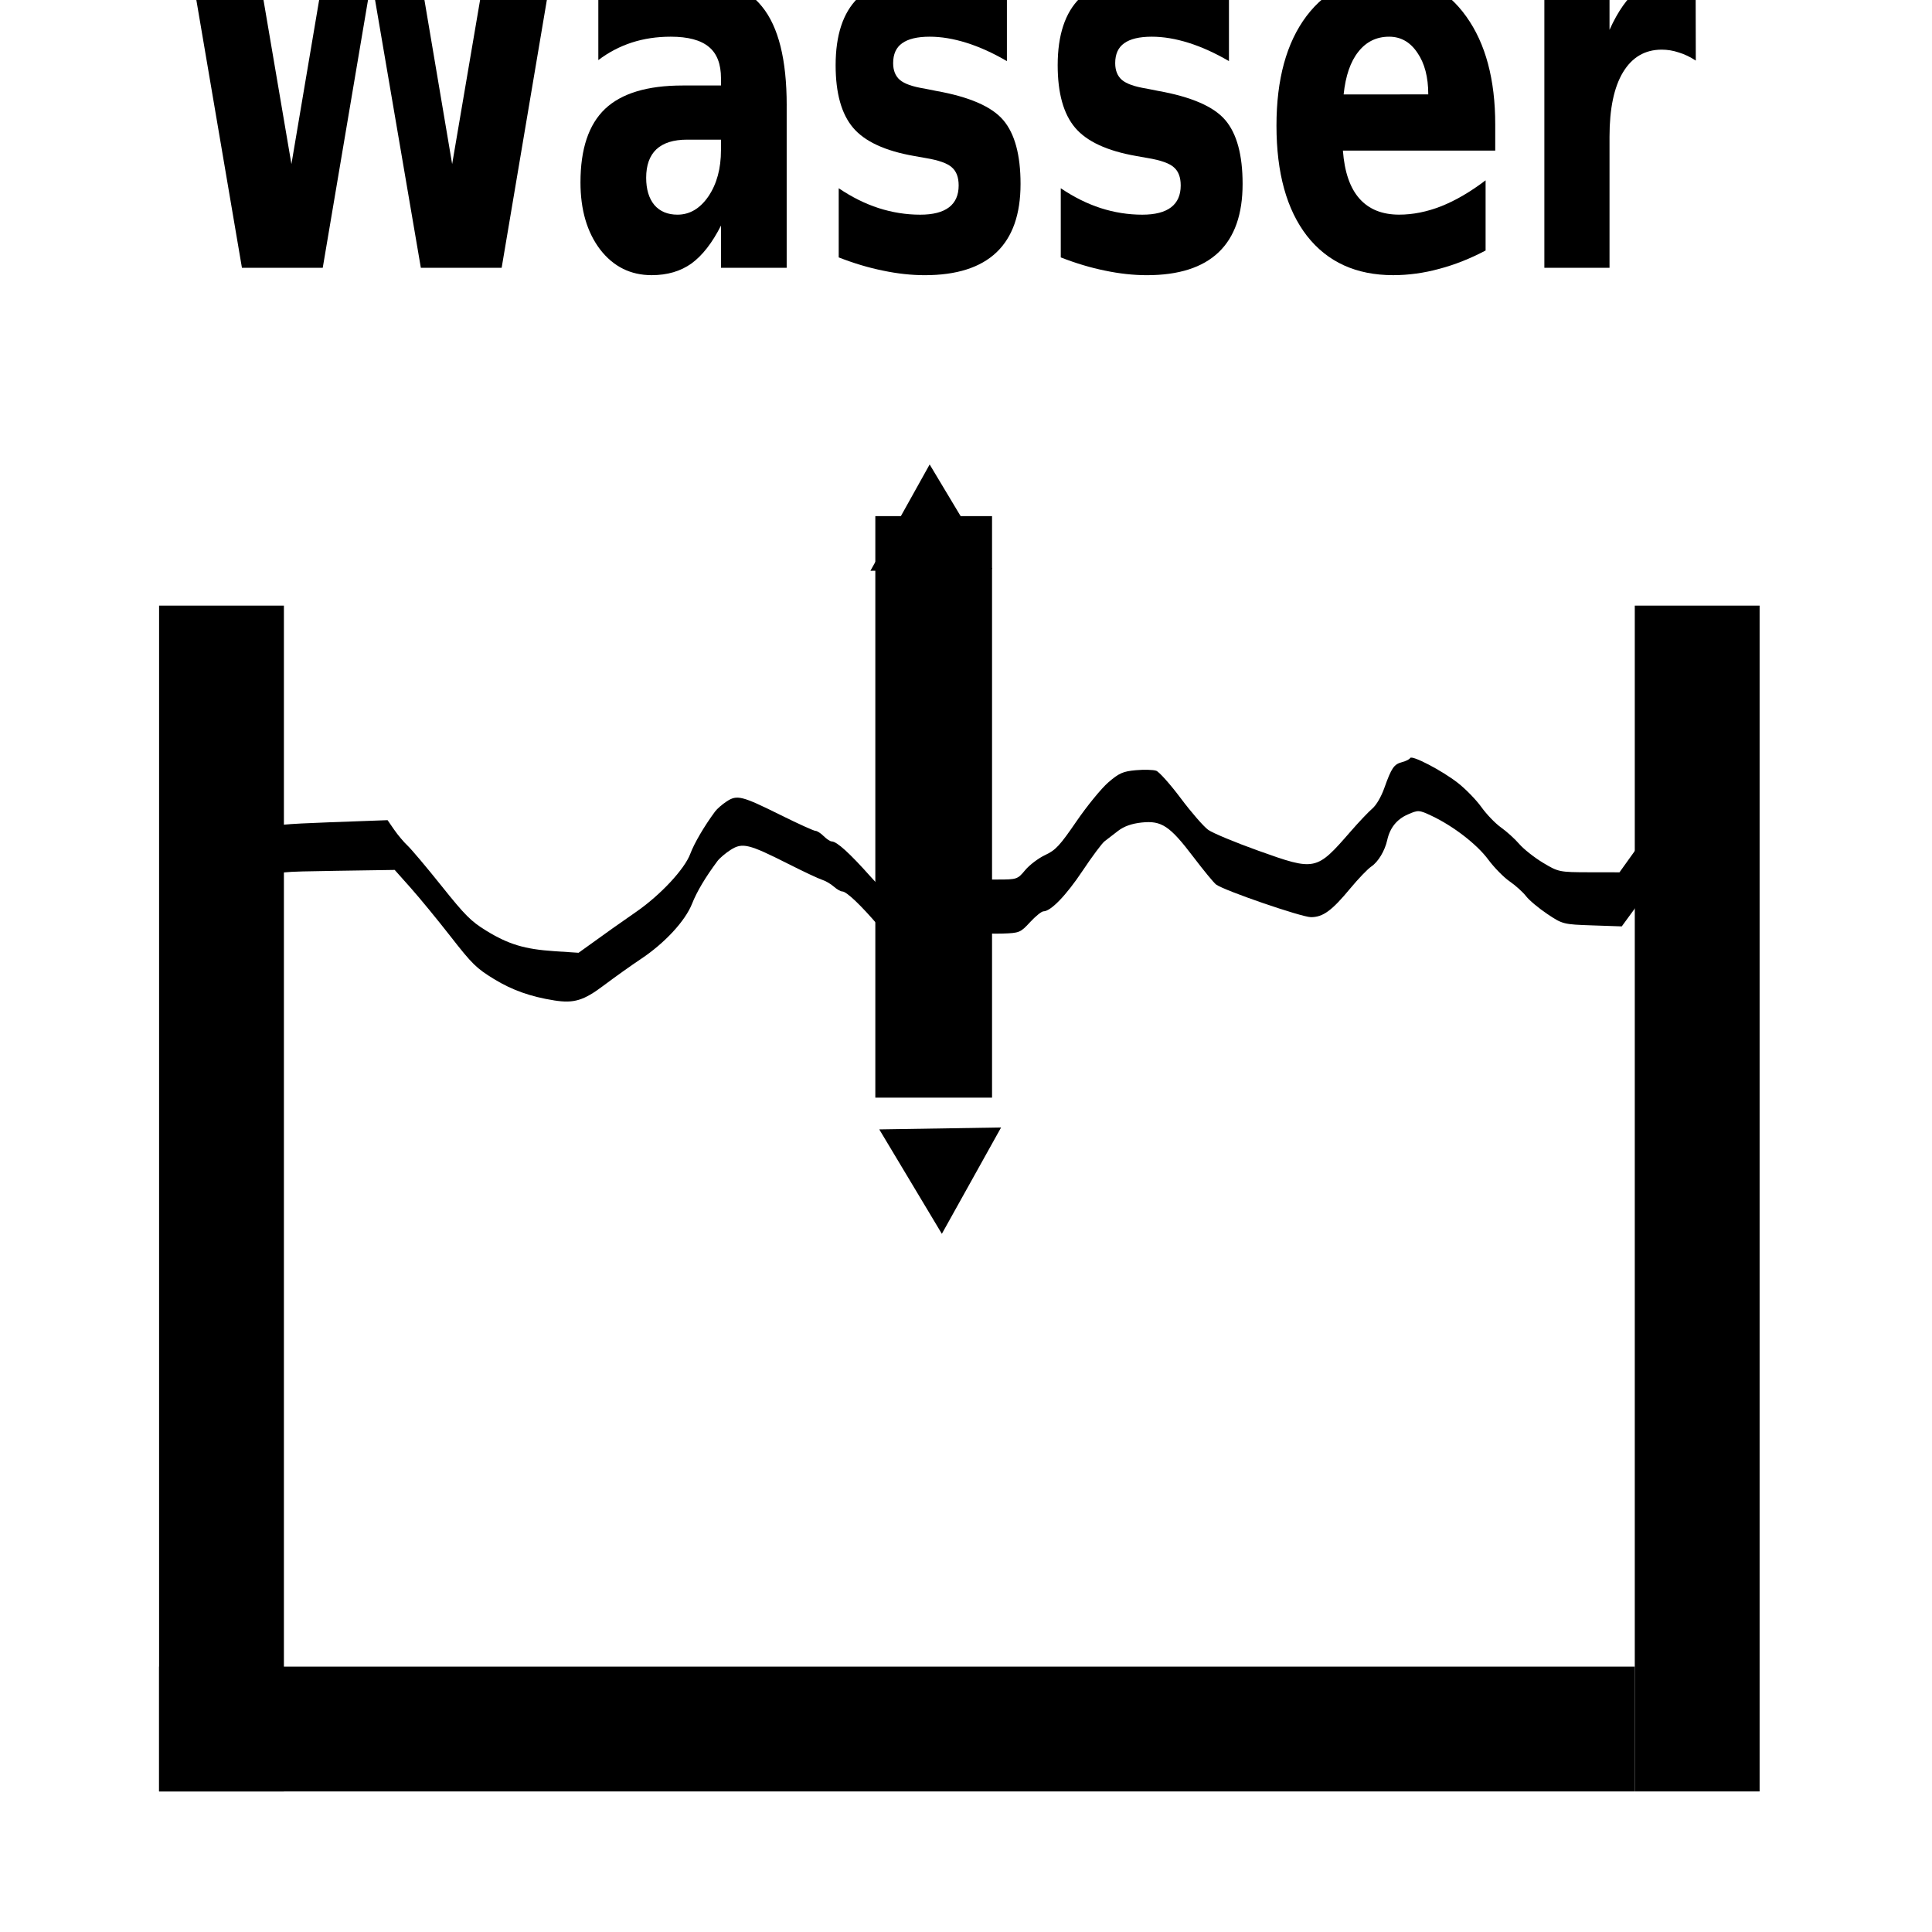 <?xml version="1.0" encoding="UTF-8" standalone="no"?>
<!-- Created with Inkscape (http://www.inkscape.org/) -->

<svg
   xmlns:dc="http://purl.org/dc/elements/1.1/"
   xmlns:cc="http://creativecommons.org/ns#"
   xmlns:rdf="http://www.w3.org/1999/02/22-rdf-syntax-ns#"
   xmlns:svg="http://www.w3.org/2000/svg"
   xmlns="http://www.w3.org/2000/svg"
   xmlns:sodipodi="http://sodipodi.sourceforge.net/DTD/sodipodi-0.dtd"
   xmlns:inkscape="http://www.inkscape.org/namespaces/inkscape"
   width="585"
   height="585"
   viewBox="0 0 154.781 154.781"
   version="1.1"
   id="svg8"
   inkscape:version="0.92.3 (2405546, 2018-03-11)"
   sodipodi:docname="wasser_pegel.svg">
  <defs
     id="defs2">
    <marker
       inkscape:stockid="TriangleOutL"
       orient="auto"
       refY="0.0"
       refX="0.0"
       id="TriangleOutL"
       style="overflow:visible"
       inkscape:isstock="true">
      <path
         id="path4918"
         d="M 5.77,0.0 L -2.88,5.0 L -2.88,-5.0 L 5.77,0.0 z "
         style="fill-rule:evenodd;stroke:none;stroke-width:1pt;stroke-opacity:1;fill:#000000;fill-opacity:1"
         transform="scale(0.8)" />
    </marker>
    <marker
       inkscape:stockid="TriangleInL"
       orient="auto"
       refY="0.0"
       refX="0.0"
       id="marker5249"
       style="overflow:visible"
       inkscape:isstock="true">
      <path
         id="path5247"
         d="M 5.77,0.0 L -2.88,5.0 L -2.88,-5.0 L 5.77,0.0 z "
         style="fill-rule:evenodd;stroke:none;stroke-width:1pt;stroke-opacity:1;fill:#000000;fill-opacity:1"
         transform="scale(-0.8)" />
    </marker>
    <marker
       inkscape:stockid="TriangleInL"
       orient="auto"
       refY="0.0"
       refX="0.0"
       id="marker5189"
       style="overflow:visible"
       inkscape:isstock="true">
      <path
         id="path5187"
         d="M 5.77,0.0 L -2.88,5.0 L -2.88,-5.0 L 5.77,0.0 z "
         style="fill-rule:evenodd;stroke:#000000;stroke-width:1.0pt"
         transform="scale(-0.8)" />
    </marker>
    <marker
       inkscape:stockid="TriangleInL"
       orient="auto"
       refY="0.0"
       refX="0.0"
       id="TriangleInL"
       style="overflow:visible"
       inkscape:isstock="true">
      <path
         id="path4909"
         d="M 5.77,0.0 L -2.88,5.0 L -2.88,-5.0 L 5.77,0.0 z "
         style="fill-rule:evenodd;stroke:#000000;stroke-width:1.0pt"
         transform="scale(-0.8)" />
    </marker>
    <marker
       inkscape:stockid="Tail"
       orient="auto"
       refY="0.0"
       refX="0.0"
       id="Tail"
       style="overflow:visible"
       inkscape:isstock="true">
      <g
         id="g4824"
         transform="scale(-1.2)">
        <path
           id="path4812"
           d="M -3.805,-3.959 L 0.544,0"
           style="fill:none;fill-rule:evenodd;stroke:#000000;stroke-width:0.8;stroke-linecap:round" />
        <path
           id="path4814"
           d="M -1.287,-3.959 L 3.062,0"
           style="fill:none;fill-rule:evenodd;stroke:#000000;stroke-width:0.8;stroke-linecap:round" />
        <path
           id="path4816"
           d="M 1.305,-3.959 L 5.654,0"
           style="fill:none;fill-rule:evenodd;stroke:#000000;stroke-width:0.8;stroke-linecap:round" />
        <path
           id="path4818"
           d="M -3.805,4.178 L 0.544,0.22"
           style="fill:none;fill-rule:evenodd;stroke:#000000;stroke-width:0.8;stroke-linecap:round" />
        <path
           id="path4820"
           d="M -1.287,4.178 L 3.062,0.22"
           style="fill:none;fill-rule:evenodd;stroke:#000000;stroke-width:0.8;stroke-linecap:round" />
        <path
           id="path4822"
           d="M 1.305,4.178 L 5.654,0.22"
           style="fill:none;fill-rule:evenodd;stroke:#000000;stroke-width:0.8;stroke-linecap:round" />
      </g>
    </marker>
    <marker
       inkscape:stockid="Arrow1Lstart"
       orient="auto"
       refY="0.0"
       refX="0.0"
       id="Arrow1Lstart"
       style="overflow:visible"
       inkscape:isstock="true">
      <path
         id="path4776"
         d="M 0.0,0.0 L 5.0,-5.0 L -12.5,0.0 L 5.0,5.0 L 0.0,0.0 z "
         style="fill-rule:evenodd;stroke:#000000;stroke-width:1.0pt"
         transform="scale(0.8) translate(12.5,0)" />
    </marker>
    <marker
       inkscape:stockid="Arrow2Lend"
       orient="auto"
       refY="0.0"
       refX="0.0"
       id="Arrow2Lend"
       style="overflow:visible;"
       inkscape:isstock="true">
      <path
         id="path4797"
         style="fill-rule:evenodd;stroke-width:0.625;stroke-linejoin:round;"
         d="M 8.719,4.034 L -2.207,0.016 L 8.719,-4.002 C 6.973,-1.63 6.983,1.616 8.719,4.034 z "
         transform="scale(1.1) rotate(180) translate(1,0)" />
    </marker>
    <marker
       inkscape:stockid="Arrow2Lstart"
       orient="auto"
       refY="0.0"
       refX="0.0"
       id="Arrow2Lstart"
       style="overflow:visible"
       inkscape:isstock="true">
      <path
         id="path4794"
         style="fill-rule:evenodd;stroke-width:0.625;stroke-linejoin:round"
         d="M 8.719,4.034 L -2.207,0.016 L 8.719,-4.002 C 6.973,-1.63 6.983,1.616 8.719,4.034 z "
         transform="scale(1.1) translate(1,0)" />
    </marker>
  </defs>
  <sodipodi:namedview
     id="base"
     pagecolor="#ffffff"
     bordercolor="#666666"
     borderopacity="1.0"
     inkscape:pageopacity="0.0"
     inkscape:pageshadow="2"
     inkscape:zoom="1.3727578"
     inkscape:cx="288.77322"
     inkscape:cy="330.66696"
     inkscape:document-units="mm"
     inkscape:current-layer="layer1"
     showgrid="false"
     showguides="false"
     units="px"
     inkscape:window-width="1680"
     inkscape:window-height="988"
     inkscape:window-x="-8"
     inkscape:window-y="-8"
     inkscape:window-maximized="1"
     inkscape:snap-bbox="false"
     inkscape:snap-text-baseline="true"
     inkscape:snap-page="true"
     inkscape:snap-grids="false"
     inkscape:snap-global="false"
     inkscape:snap-others="false"
     inkscape:snap-nodes="true" />
  <g
     inkscape:label="Ebene 1"
     inkscape:groupmode="layer"
     id="layer1"
     transform="translate(0,-142.219)"
     style="display:inline">
    <path
       style="fill:#00ff00;stroke-width:0.74"
       d=""
       id="path4641"
       inkscape:connector-curvature="0"
       transform="matrix(0.265,0,0,0.265,0,142.219)" />
    <path
       style="fill:#00ff00;stroke-width:0.74"
       d=""
       id="path4645"
       inkscape:connector-curvature="0"
       transform="matrix(0.265,0,0,0.265,0,142.219)" />
    <path
       style="fill:#00ff00;stroke-width:0.74"
       d=""
       id="path4649"
       inkscape:connector-curvature="0"
       transform="matrix(0.265,0,0,0.265,0,142.219)" />
    <path
       style="fill:#00ff00;stroke-width:0.74"
       d=""
       id="path4681"
       inkscape:connector-curvature="0"
       transform="matrix(0.265,0,0,0.265,0,142.219)" />
    <path
       id="path4847"
       transform="matrix(0.265,0,0,0.265,0,142.219)"
       style="color:#000000;font-style:normal;font-variant:normal;font-weight:normal;font-stretch:normal;font-size:medium;line-height:normal;font-family:sans-serif;font-variant-ligatures:normal;font-variant-position:normal;font-variant-caps:normal;font-variant-numeric:normal;font-variant-alternates:normal;font-feature-settings:normal;text-indent:0;text-align:start;text-decoration:none;text-decoration-line:none;text-decoration-style:solid;text-decoration-color:#000000;letter-spacing:normal;word-spacing:normal;text-transform:none;writing-mode:lr-tb;direction:ltr;text-orientation:mixed;dominant-baseline:auto;baseline-shift:baseline;text-anchor:start;white-space:normal;shape-padding:0;clip-rule:nonzero;display:inline;overflow:visible;visibility:visible;opacity:1;isolation:auto;mix-blend-mode:normal;color-interpolation:sRGB;color-interpolation-filters:linearRGB;solid-color:#000000;solid-opacity:1;vector-effect:none;fill-opacity:1;fill-rule:nonzero;stroke:#000000;stroke-width:11.339;stroke-linecap:butt;stroke-linejoin:miter;stroke-miterlimit:4;stroke-dasharray:none;stroke-dashoffset:0;stroke-opacity:0;color-rendering:auto;image-rendering:auto;shape-rendering:auto;text-rendering:auto;enable-background:accumulate;fill:none"
       d="m 240.518,200.27 c -0.401,-0.022 -0.742,-3e-4 -1.035,0.072 -1.304,0.324 -3.173,1.303 -4.766,2.334 -0.797,0.516 -1.517,1.043 -2.053,1.516 -0.268,0.236 -0.488,0.458 -0.654,0.67 -0.166,0.212 -0.303,0.407 -0.303,0.689 0,-0.046 -0.022,0.088 -0.113,0.25 -0.091,0.162 -0.234,0.373 -0.412,0.605 -0.356,0.466 -0.859,1.026 -1.408,1.553 -1.265,1.211 -2.43,2.628 -3.289,3.934 -0.859,1.305 -1.434,2.452 -1.434,3.338 0,-0.023 -0.07,0.225 -0.27,0.52 -0.2,0.295 -0.502,0.671 -0.881,1.098 -0.758,0.853 -1.822,1.91 -3.008,2.998 -2.371,2.176 -5.247,4.49 -7.162,5.623 -1.584,0.938 -4.482,2.435 -6.396,3.305 -0.979,0.444 -1.868,0.913 -2.523,1.318 -0.328,0.203 -0.595,0.389 -0.797,0.559 -0.101,0.085 -0.186,0.163 -0.258,0.252 -0.071,0.089 -0.152,0.187 -0.152,0.381 0,-0.119 0.021,-0.062 -0.062,0.019 -0.084,0.08 -0.234,0.188 -0.424,0.303 -0.38,0.229 -0.927,0.484 -1.527,0.693 -1.328,0.463 -3.861,1.854 -5.768,3.141 -2.836,1.914 -3.979,2.255 -7.705,2.299 -5.337,0.062 -14.441,-1.392 -18.4,-2.918 -9.769,-3.765 -11.881,-5.337 -21.559,-16.006 -0.943,-1.04 -2.854,-2.791 -4.609,-4.301 -0.878,-0.755 -1.714,-1.448 -2.369,-1.955 -0.328,-0.254 -0.611,-0.462 -0.836,-0.611 -0.113,-0.075 -0.21,-0.134 -0.301,-0.182 -0.091,-0.047 -0.144,-0.1 -0.326,-0.1 0.139,0 0.097,0.023 0.059,0 -0.039,-0.023 -0.105,-0.072 -0.186,-0.137 -0.161,-0.129 -0.382,-0.328 -0.639,-0.574 -0.514,-0.493 -1.175,-1.181 -1.85,-1.938 l -2.584,-2.9 -18.285,0.27 c -9.025,0.132 -13.55,0.198 -16.088,0.461 -1.269,0.132 -2.052,0.313 -2.652,0.598 -0.6,0.285 -0.986,0.668 -1.436,1.117 -0.503,0.503 -0.958,1.003 -1.295,1.412 -0.168,0.205 -0.307,0.386 -0.41,0.541 -0.051,0.077 -0.096,0.149 -0.131,0.221 -0.035,0.072 -0.074,0.131 -0.074,0.275 0,0.019 -0.044,0.221 -0.164,0.469 -0.12,0.248 -0.301,0.56 -0.523,0.906 -0.446,0.692 -1.062,1.524 -1.717,2.332 -0.654,0.808 -1.349,1.595 -1.949,2.195 -0.3,0.3 -0.577,0.553 -0.809,0.738 -0.232,0.185 -0.431,0.297 -0.498,0.318 -0.098,0.03 -0.248,0.081 -0.387,0.199 -0.139,0.119 -0.247,0.29 -0.332,0.512 -0.17,0.444 -0.284,1.134 -0.389,2.432 -0.209,2.595 -0.347,7.601 -0.439,17.473 -0.186,19.744 -0.188,58.929 -0.188,136.945 V 532.641 H 303.814 520.879 V 369.936 c 0,-44.643 -0.046,-85.227 -0.123,-114.65 -0.038,-14.712 -0.084,-26.634 -0.135,-34.879 -0.026,-4.122 -0.052,-7.325 -0.08,-9.498 -0.015,-1.087 -0.026,-1.917 -0.041,-2.477 -0.008,-0.28 -0.016,-0.491 -0.023,-0.639 -0.004,-0.074 -0.008,-0.13 -0.016,-0.178 -0.002,-0.023 -0.002,-0.043 -0.01,-0.076 -0.003,-0.015 -0.008,-0.036 -0.023,-0.078 -0.019,-0.042 -0.345,-0.232 -0.346,-0.232 -0.356,0 -0.58,0.181 -0.869,0.396 -0.289,0.215 -0.598,0.496 -0.889,0.799 -0.291,0.302 -0.563,0.624 -0.77,0.924 -0.207,0.3 -0.377,0.538 -0.377,0.885 0,-0.088 -0.011,0.026 -0.082,0.15 -0.072,0.125 -0.186,0.292 -0.33,0.48 -0.288,0.378 -0.696,0.841 -1.143,1.285 -0.926,0.921 -2.357,2.455 -3.203,3.434 -0.802,0.928 -3.646,3.813 -6.264,6.344 -1.312,1.269 -2.612,2.547 -3.65,3.588 -1.039,1.041 -1.805,1.827 -2.096,2.17 -0.263,0.31 -0.834,0.586 -2.014,0.77 -1.18,0.184 -2.933,0.276 -5.475,0.309 -1.87,0.023 -3.653,0.027 -5.018,0.008 -0.682,-0.008 -1.261,-0.023 -1.689,-0.039 -0.429,-0.019 -0.76,-0.057 -0.75,-0.055 -0.443,-0.111 -2.085,-0.455 -3.715,-0.781 -1.912,-0.383 -4.73,-1.518 -7.211,-2.795 -1.24,-0.638 -2.399,-1.312 -3.324,-1.941 -0.925,-0.629 -1.619,-1.23 -1.902,-1.635 -0.328,-0.469 -0.749,-0.884 -1.18,-1.193 -0.431,-0.31 -0.859,-0.529 -1.303,-0.529 -0.328,0 -1.219,-0.327 -2.225,-0.883 -1.006,-0.556 -2.175,-1.32 -3.279,-2.129 -1.104,-0.809 -2.144,-1.665 -2.898,-2.398 -0.377,-0.367 -0.682,-0.705 -0.883,-0.979 -0.201,-0.274 -0.273,-0.499 -0.273,-0.52 0,-0.18 -0.069,-0.273 -0.133,-0.361 -0.064,-0.088 -0.14,-0.168 -0.23,-0.254 -0.181,-0.17 -0.425,-0.358 -0.719,-0.562 -0.588,-0.409 -1.383,-0.883 -2.26,-1.336 -1.726,-0.891 -3.649,-1.913 -4.238,-2.25 -2.919,-1.671 -6.511,-3.164 -8.602,-3.543 -0.576,-0.104 -1.217,-0.291 -1.771,-0.502 -0.554,-0.211 -1.03,-0.461 -1.232,-0.629 -0.39,-0.324 -0.775,-0.53 -1.195,-0.52 -0.42,0.011 -0.791,0.24 -1.137,0.586 -0.358,0.358 -1.332,0.748 -1.951,0.748 -1.248,0 -2.534,0.591 -3.588,1.473 -1.054,0.882 -1.885,2.063 -2.162,3.326 -0.262,1.192 -1.176,2.824 -2.201,4.113 -0.512,0.645 -1.051,1.207 -1.537,1.598 -0.486,0.391 -0.928,0.584 -1.135,0.584 -0.431,0 -0.862,0.203 -1.314,0.492 -0.452,0.289 -0.91,0.677 -1.285,1.115 -0.334,0.39 -0.702,0.748 -1.014,0.998 -0.156,0.125 -0.297,0.223 -0.404,0.283 -0.107,0.06 -0.193,0.068 -0.143,0.068 -0.193,0 -0.327,0.062 -0.488,0.139 -0.161,0.077 -0.334,0.18 -0.52,0.305 -0.37,0.249 -0.786,0.584 -1.172,0.955 -2.898,2.782 -4.882,4.478 -6.631,5.5 -1.749,1.022 -3.261,1.389 -5.314,1.516 -2.768,0.171 -4.912,-0.256 -12.971,-2.598 -1.438,-0.418 -4.43,-1.191 -6.674,-1.725 -5.44,-1.294 -8.201,-1.973 -10.295,-3.027 -2.094,-1.055 -3.582,-2.506 -6.502,-5.422 -3.743,-3.737 -5.902,-5.783 -7.9,-6.914 -1.999,-1.131 -3.808,-1.301 -6.68,-1.301 -4.67,0 -8.661,1.266 -10.992,3.576 -0.237,0.235 -0.556,0.462 -0.859,0.621 -0.303,0.16 -0.602,0.243 -0.73,0.244 -0.263,0.001 -0.419,0.108 -0.637,0.244 -0.218,0.136 -0.47,0.325 -0.76,0.561 -0.579,0.471 -1.305,1.133 -2.123,1.932 -1.636,1.598 -3.64,3.74 -5.512,5.939 -0.917,1.077 -2.228,2.366 -3.318,3.322 -0.545,0.478 -1.038,0.875 -1.387,1.115 -0.15,0.104 -0.255,0.162 -0.328,0.197 -0.083,-0.045 -0.172,-0.076 -0.242,-0.078 -0.153,-0.004 -0.28,0.034 -0.414,0.084 -0.269,0.103 -0.565,0.283 -0.873,0.527 -0.462,0.366 -1.888,0.99 -2.99,1.254 -2.158,0.516 -3.273,1.236 -5.824,3.762 -0.554,0.549 -1.054,0.833 -2.316,1.008 -1.262,0.175 -3.25,0.2 -6.584,0.156 -10.069,-0.133 -17.57,-2.419 -21.477,-6.416 -0.654,-0.669 -1.309,-1.278 -1.848,-1.725 -0.269,-0.223 -0.51,-0.407 -0.713,-0.541 -0.102,-0.067 -0.193,-0.121 -0.283,-0.164 -0.09,-0.043 -0.17,-0.086 -0.318,-0.086 0.138,0 0.072,0.016 0.008,-0.025 -0.065,-0.039 -0.164,-0.107 -0.283,-0.199 -0.238,-0.184 -0.561,-0.463 -0.938,-0.807 -0.754,-0.687 -1.725,-1.642 -2.727,-2.691 -1.792,-1.879 -3.874,-3.594 -5.662,-4.768 -0.894,-0.587 -1.714,-1.039 -2.404,-1.309 -0.69,-0.269 -1.27,-0.421 -1.752,-0.123 0.06,-0.038 0.059,-0.012 -0.019,-0.031 -0.079,-0.023 -0.21,-0.078 -0.357,-0.168 -0.295,-0.18 -0.665,-0.489 -1.008,-0.867 -0.806,-0.89 -2.102,-1.589 -3.143,-1.602 -0.306,-0.003 -1.217,-0.209 -2.289,-0.553 -1.072,-0.344 -2.348,-0.818 -3.557,-1.336 -5.652,-2.421 -10.054,-4.154 -13.295,-5.225 -1.621,-0.535 -2.95,-0.907 -4.01,-1.115 -0.53,-0.104 -0.99,-0.171 -1.391,-0.193 z m -0.51,0.74 c 0.407,-0.023 1.003,0.029 1.762,0.178 1.011,0.199 2.317,0.56 3.92,1.09 3.205,1.059 7.595,2.786 13.236,5.203 1.232,0.528 2.523,1.007 3.621,1.359 1.098,0.352 1.961,0.582 2.508,0.588 0.664,0.008 1.952,0.642 2.602,1.359 0.385,0.425 0.795,0.772 1.172,1.002 0.188,0.115 0.368,0.203 0.551,0.252 0.183,0.049 0.393,0.073 0.6,-0.055 0.062,-0.039 0.483,-0.055 1.096,0.184 0.613,0.239 1.4,0.668 2.266,1.236 1.732,1.137 3.784,2.828 5.533,4.662 1.012,1.061 1.992,2.023 2.764,2.727 0.386,0.352 0.718,0.639 0.982,0.844 0.132,0.103 0.247,0.185 0.352,0.248 0.105,0.064 0.163,0.133 0.377,0.133 -0.073,0 -0.046,-0.007 -0.002,0.012 0.044,0.023 0.114,0.06 0.197,0.115 0.167,0.11 0.391,0.282 0.646,0.494 0.512,0.425 1.155,1.017 1.793,1.67 4.136,4.232 11.819,6.507 21.994,6.641 3.341,0.044 5.341,0.023 6.695,-0.164 1.355,-0.188 2.1,-0.585 2.736,-1.215 2.527,-2.502 3.404,-3.073 5.475,-3.568 1.204,-0.288 2.598,-0.854 3.277,-1.393 0.263,-0.208 0.52,-0.357 0.68,-0.418 0.053,-0.02 0.063,-0.02 0.082,-0.023 0.087,0.063 0.182,0.107 0.254,0.107 0.123,0.002 0.201,-0.028 0.281,-0.06 0.161,-0.066 0.325,-0.167 0.521,-0.303 0.393,-0.271 0.896,-0.678 1.455,-1.168 1.117,-0.98 2.441,-2.28 3.395,-3.4 1.857,-2.181 3.849,-4.311 5.465,-5.889 0.808,-0.789 1.522,-1.442 2.072,-1.889 0.275,-0.223 0.51,-0.395 0.686,-0.504 0.175,-0.109 0.319,-0.133 0.246,-0.133 0.351,-0.001 0.707,-0.137 1.074,-0.33 0.367,-0.193 0.733,-0.452 1.033,-0.75 2.125,-2.106 5.938,-3.361 10.473,-3.361 2.844,0 4.452,0.149 6.314,1.203 1.862,1.054 4.005,3.063 7.742,6.795 2.922,2.918 4.48,4.445 6.691,5.559 2.212,1.114 5.016,1.791 10.457,3.086 2.231,0.531 5.23,1.307 6.639,1.717 8.069,2.345 10.354,2.802 13.223,2.625 2.121,-0.131 3.797,-0.537 5.643,-1.615 1.845,-1.078 3.861,-2.811 6.771,-5.605 0.355,-0.341 0.743,-0.655 1.07,-0.875 0.164,-0.11 0.312,-0.196 0.426,-0.25 0.114,-0.054 0.204,-0.066 0.17,-0.066 0.209,0 0.347,-0.074 0.506,-0.164 0.159,-0.09 0.326,-0.209 0.504,-0.352 0.356,-0.286 0.75,-0.668 1.113,-1.092 0.321,-0.375 0.734,-0.727 1.121,-0.975 0.388,-0.248 0.769,-0.377 0.916,-0.377 0.538,0 1.051,-0.307 1.598,-0.746 0.546,-0.44 1.115,-1.037 1.654,-1.715 1.078,-1.356 2.037,-3.016 2.344,-4.412 0.231,-1.051 0.965,-2.124 1.914,-2.918 0.949,-0.794 2.105,-1.301 3.113,-1.301 0.874,0 1.891,-0.381 2.475,-0.965 0.278,-0.278 0.468,-0.367 0.631,-0.371 0.163,-0.004 0.382,0.081 0.705,0.35 0.336,0.279 0.845,0.525 1.441,0.752 0.597,0.227 1.273,0.423 1.904,0.537 1.894,0.343 5.508,1.823 8.363,3.457 0.631,0.361 2.536,1.372 4.268,2.266 0.852,0.44 1.627,0.904 2.178,1.287 0.276,0.192 0.497,0.365 0.635,0.494 0.069,0.065 0.116,0.119 0.137,0.146 0.022,0.317 0.184,0.583 0.406,0.887 0.24,0.327 0.569,0.685 0.965,1.07 0.792,0.77 1.853,1.64 2.979,2.465 1.125,0.825 2.313,1.603 3.357,2.18 1.045,0.577 1.9,0.975 2.582,0.975 0.152,0 0.512,0.133 0.871,0.391 0.359,0.258 0.731,0.627 1.006,1.02 0.398,0.568 1.132,1.168 2.092,1.82 0.959,0.652 2.141,1.339 3.402,1.988 2.524,1.299 5.357,2.453 7.404,2.863 1.625,0.326 3.311,0.681 3.682,0.773 0.213,0.053 0.458,0.057 0.898,0.074 0.44,0.019 1.022,0.034 1.709,0.041 1.373,0.019 3.161,0.015 5.037,-0.008 2.555,-0.034 4.327,-0.124 5.578,-0.318 1.251,-0.195 2.014,-0.491 2.465,-1.021 0.234,-0.275 1.02,-1.088 2.055,-2.125 1.035,-1.037 2.331,-2.314 3.641,-3.58 2.626,-2.539 5.441,-5.385 6.311,-6.391 0.826,-0.955 2.26,-2.493 3.164,-3.393 0.469,-0.466 0.892,-0.949 1.207,-1.361 0.157,-0.206 0.288,-0.393 0.385,-0.561 0.097,-0.168 0.182,-0.287 0.182,-0.52 0,0.034 0.071,-0.212 0.246,-0.465 0.175,-0.253 0.424,-0.552 0.691,-0.83 0.268,-0.279 0.556,-0.54 0.799,-0.721 0.052,-0.038 0.043,-0.023 0.092,-0.053 0.003,0.098 0.008,0.158 0.012,0.285 0.015,0.554 0.03,1.382 0.043,2.467 0.026,2.17 0.053,5.371 0.078,9.492 0.051,8.243 0.096,20.166 0.135,34.877 0.077,29.423 0.125,70.006 0.125,114.648 V 531.9 H 303.814 87.49 V 375.531 c 0,-78.017 0.002,-117.203 0.188,-136.938 0.093,-9.867 0.232,-14.877 0.438,-17.422 0.103,-1.272 0.231,-1.933 0.344,-2.227 0.056,-0.147 0.099,-0.194 0.121,-0.213 0.023,-0.019 0.045,-0.03 0.131,-0.057 0.248,-0.079 0.47,-0.234 0.734,-0.445 0.264,-0.211 0.558,-0.479 0.871,-0.793 0.627,-0.627 1.334,-1.429 2.002,-2.254 0.668,-0.825 1.295,-1.672 1.762,-2.396 0.234,-0.362 0.426,-0.694 0.566,-0.984 0.14,-0.29 0.24,-0.522 0.24,-0.791 0,0.09 -0.013,0.075 0,0.049 0.013,-0.026 0.04,-0.076 0.08,-0.137 0.08,-0.121 0.207,-0.286 0.365,-0.479 0.316,-0.384 0.76,-0.874 1.248,-1.361 0.448,-0.448 0.746,-0.741 1.229,-0.971 0.483,-0.229 1.182,-0.402 2.412,-0.529 2.46,-0.255 6.997,-0.327 16.021,-0.459 l 17.949,-0.264 2.359,2.648 c 0.685,0.769 1.355,1.466 1.889,1.979 0.267,0.256 0.498,0.465 0.688,0.617 0.095,0.076 0.178,0.139 0.26,0.189 0.082,0.05 0.134,0.111 0.33,0.111 -0.118,0 -0.068,-0.011 -0.016,0.016 0.052,0.026 0.135,0.076 0.234,0.143 0.199,0.132 0.472,0.331 0.791,0.578 0.639,0.495 1.469,1.182 2.34,1.932 1.742,1.499 3.657,3.26 4.543,4.236 9.69,10.683 12.041,12.423 21.842,16.201 4.163,1.605 13.196,3.029 18.674,2.965 3.775,-0.044 5.227,-0.477 8.111,-2.424 1.857,-1.253 4.438,-2.65 5.598,-3.055 0.644,-0.224 1.226,-0.492 1.666,-0.758 0.22,-0.133 0.403,-0.264 0.549,-0.402 0.146,-0.138 0.295,-0.276 0.295,-0.553 0,0.114 -0.032,0.11 -0.01,0.082 0.023,-0.026 0.077,-0.083 0.154,-0.148 0.155,-0.13 0.402,-0.305 0.711,-0.496 0.618,-0.382 1.486,-0.84 2.439,-1.273 1.95,-0.885 4.842,-2.379 6.469,-3.342 2.014,-1.192 4.887,-3.514 7.285,-5.715 1.199,-1.1 2.276,-2.168 3.061,-3.051 0.392,-0.441 0.712,-0.837 0.941,-1.176 0.23,-0.339 0.396,-0.591 0.396,-0.934 0,-0.511 0.488,-1.676 1.312,-2.93 0.825,-1.254 1.961,-2.64 3.182,-3.809 0.576,-0.552 1.099,-1.133 1.484,-1.637 0.193,-0.252 0.352,-0.483 0.469,-0.691 0.117,-0.208 0.209,-0.37 0.209,-0.613 0,0.041 0.023,-0.079 0.145,-0.234 0.121,-0.155 0.314,-0.353 0.561,-0.57 0.492,-0.434 1.192,-0.948 1.967,-1.449 1.55,-1.003 3.429,-1.964 4.545,-2.24 v -0.002 c 0.093,-0.023 0.208,-0.039 0.344,-0.047 z" />
    <path
       style="fill:#000000;fill-opacity:1;stroke:none;stroke-width:4.067;stroke-linecap:butt;stroke-linejoin:miter;stroke-miterlimit:4;stroke-dasharray:none;stroke-opacity:1;marker-start:url(#marker5249);marker-end:url(#TriangleOutL)"
       d="M 75.367,235.434 74.568,185.06"
       id="path5245"
       inkscape:connector-curvature="0" />
    <path
       style="fill:#000000;fill-opacity:1;stroke:#000000;stroke-width:3.534;stroke-linejoin:round;stroke-miterlimit:4;stroke-dasharray:none;stroke-opacity:0;paint-order:markers fill stroke"
       d="m 44.394,222.366 c -1.873,-0.294 -3.37,-0.825 -4.807,-1.704 -1.422,-0.87 -1.76,-1.201 -3.485,-3.413 -1.051,-1.347 -2.489,-3.099 -3.196,-3.893 l -1.286,-1.444 -4.706,0.072 c -4.594,0.07 -4.718,0.084 -5.217,0.553 l -0.511,0.481 v -2.091 c 0,-1.674 0.054,-2.147 0.27,-2.376 0.203,-0.215 1.419,-0.327 4.932,-0.455 l 4.662,-0.17 0.53,0.767 c 0.291,0.422 0.776,0.998 1.078,1.279 0.301,0.282 1.525,1.734 2.719,3.228 1.882,2.354 2.357,2.829 3.564,3.572 1.793,1.103 3.09,1.494 5.479,1.651 l 1.931,0.127 1.136,-0.815 c 0.625,-0.448 1.338,-0.96 1.585,-1.138 0.247,-0.178 1.109,-0.781 1.916,-1.341 1.94,-1.347 3.864,-3.415 4.316,-4.638 0.307,-0.83 1.121,-2.22 1.982,-3.384 0.158,-0.214 0.577,-0.578 0.931,-0.81 0.837,-0.547 1.208,-0.453 4.361,1.111 1.385,0.687 2.624,1.248 2.754,1.248 0.13,0 0.426,0.19 0.658,0.422 0.232,0.232 0.522,0.424 0.644,0.425 0.413,0.006 1.436,0.936 3.154,2.866 0.94,1.056 1.952,2.079 2.248,2.274 l 0.539,0.354 v 1.803 1.803 l -0.456,-0.418 c -0.251,-0.23 -1.015,-1.075 -1.699,-1.878 -1.448,-1.7 -2.602,-2.797 -2.942,-2.797 -0.132,0 -0.438,-0.176 -0.68,-0.391 -0.242,-0.215 -0.663,-0.46 -0.934,-0.544 -0.272,-0.084 -1.503,-0.662 -2.735,-1.285 -3.141,-1.588 -3.652,-1.712 -4.59,-1.115 -0.409,0.26 -0.887,0.666 -1.063,0.902 -0.966,1.3 -1.65,2.448 -2.031,3.414 -0.547,1.382 -2.188,3.157 -4.089,4.422 -0.775,0.516 -2.113,1.469 -2.974,2.117 -1.625,1.226 -2.396,1.459 -3.989,1.209 z"
       id="path4892"
       inkscape:connector-curvature="0" />
    <path
       style="fill:#000000;fill-opacity:1;stroke:#000000;stroke-width:3.699;stroke-linejoin:round;stroke-miterlimit:4;stroke-dasharray:none;stroke-opacity:0;paint-order:markers fill stroke"
       d="m 78.622,216.937 c -0.248,-0.1 -0.289,-0.414 -0.289,-2.186 v -2.069 h 1.586 c 1.551,0 1.6,-0.017 2.215,-0.755 0.346,-0.415 1.065,-0.958 1.597,-1.207 0.842,-0.393 1.169,-0.745 2.51,-2.7 0.848,-1.237 1.995,-2.64 2.548,-3.118 0.859,-0.743 1.181,-0.886 2.207,-0.978 0.661,-0.059 1.395,-0.04 1.631,0.043 0.236,0.083 1.123,1.077 1.97,2.208 0.847,1.131 1.836,2.268 2.198,2.527 0.362,0.259 2.172,1.012 4.023,1.674 4.567,1.633 4.635,1.619 7.387,-1.545 0.652,-0.75 1.431,-1.572 1.73,-1.827 0.326,-0.277 0.715,-0.942 0.968,-1.652 0.578,-1.623 0.771,-1.904 1.425,-2.076 0.31,-0.082 0.599,-0.228 0.642,-0.325 0.119,-0.271 2.555,0.998 3.828,1.993 0.623,0.487 1.472,1.36 1.886,1.939 0.414,0.579 1.121,1.312 1.571,1.63 0.45,0.318 1.107,0.913 1.46,1.323 0.354,0.41 1.209,1.086 1.901,1.502 1.23,0.74 1.314,0.758 3.693,0.762 l 2.435,0.004 1.492,-2.081 1.492,-2.081 v 2.33 2.33 l -1.401,1.917 -1.401,1.917 -2.36,-0.08 c -2.316,-0.078 -2.383,-0.095 -3.606,-0.914 -0.685,-0.459 -1.451,-1.1 -1.701,-1.426 -0.251,-0.326 -0.843,-0.86 -1.317,-1.187 -0.474,-0.327 -1.244,-1.113 -1.712,-1.746 -0.902,-1.22 -2.792,-2.681 -4.533,-3.503 -1.009,-0.476 -1.077,-0.48 -1.923,-0.107 -0.874,0.386 -1.42,1.067 -1.636,2.043 -0.191,0.864 -0.725,1.753 -1.275,2.122 -0.291,0.196 -1.049,0.985 -1.686,1.754 -1.476,1.784 -2.187,2.304 -3.149,2.304 -0.75,0 -6.946,-2.13 -7.597,-2.612 -0.182,-0.134 -1,-1.127 -1.819,-2.205 -1.894,-2.496 -2.552,-2.935 -4.143,-2.766 -0.799,0.085 -1.417,0.303 -1.892,0.668 -0.388,0.298 -0.876,0.675 -1.087,0.838 -0.21,0.163 -1,1.224 -1.756,2.357 -1.313,1.971 -2.545,3.248 -3.138,3.254 -0.152,0.001 -0.636,0.393 -1.075,0.869 -0.766,0.832 -0.854,0.868 -2.203,0.911 -0.773,0.024 -1.536,-0.008 -1.695,-0.072 z"
       id="path4894"
       inkscape:connector-curvature="0" />
    <rect
       style="fill:#000000;fill-opacity:1;fill-rule:evenodd;stroke:none;stroke-width:0.413"
       id="rect5082"
       width="9.351"
       height="46.588"
       x="70.126"
       y="183.568" />
    <rect
       style="fill:#000000;fill-rule:evenodd;stroke-width:0.312"
       id="rect5098"
       width="10"
       height="95"
       x="12.745"
       y="190.739" />
    <rect
       style="fill:#000000;fill-rule:evenodd;stroke-width:0.387"
       id="rect5100"
       width="118.225"
       height="10"
       x="12.745"
       y="275.739" />
    <rect
       style="display:inline;fill:#000000;fill-rule:evenodd;stroke-width:0.347"
       id="rect5100-3"
       width="95"
       height="10"
       x="190.739"
       y="-140.97"
       transform="rotate(90)" />
    <g
       aria-label="Wasser"
       transform="matrix(1.358,0,0,1.897,-40.993,-116.003)"
       style="font-style:normal;font-variant:normal;font-weight:bold;font-stretch:normal;font-size:21.99px;line-height:1.25;font-family:sans-serif;-inkscape-font-specification:'sans-serif, Bold';font-variant-ligatures:normal;font-variant-caps:normal;font-variant-numeric:normal;font-feature-settings:normal;text-align:start;letter-spacing:0px;word-spacing:0px;writing-mode:lr-tb;text-anchor:start;fill:#000000;fill-opacity:1;stroke:none;stroke-width:0.344"
       id="text5441">
      <path
         d="m 40.647,131.4 h 3.962 l 2.77,11.65 2.749,-11.65 h 3.984 l 2.749,11.65 2.77,-11.65 h 3.93 l -3.78,16.031 h -4.767 l -2.91,-12.187 -2.878,12.187 h -4.767 z"
         style="font-style:normal;font-variant:normal;font-weight:bold;font-stretch:normal;font-size:21.99px;font-family:sans-serif;-inkscape-font-specification:'sans-serif, Bold';font-variant-ligatures:normal;font-variant-caps:normal;font-variant-numeric:normal;font-feature-settings:normal;text-align:start;writing-mode:lr-tb;text-anchor:start;stroke-width:0.344"
         id="path5443"
         inkscape:connector-curvature="0" />
      <path
         d="m 70.723,142.019 q -1.203,0 -1.815,0.408 -0.601,0.408 -0.601,1.203 0,0.73 0.483,1.149 0.494,0.408 1.364,0.408 1.084,0 1.825,-0.773 0.741,-0.784 0.741,-1.954 v -0.44 z m 5.873,-1.45 v 6.861 h -3.876 v -1.782 q -0.773,1.095 -1.739,1.6 -0.966,0.494 -2.351,0.494 -1.868,0 -3.039,-1.084 -1.16,-1.095 -1.16,-2.835 0,-2.115 1.45,-3.103 1.46,-0.988 4.574,-0.988 h 2.266 v -0.301 q 0,-0.913 -0.719,-1.331 -0.719,-0.429 -2.244,-0.429 -1.235,0 -2.298,0.247 -1.063,0.247 -1.976,0.741 v -2.931 q 1.235,-0.301 2.48,-0.451 1.246,-0.161 2.491,-0.161 3.253,0 4.692,1.288 1.45,1.278 1.45,4.166 z"
         style="font-style:normal;font-variant:normal;font-weight:bold;font-stretch:normal;font-size:21.99px;font-family:sans-serif;-inkscape-font-specification:'sans-serif, Bold';font-variant-ligatures:normal;font-variant-caps:normal;font-variant-numeric:normal;font-feature-settings:normal;text-align:start;writing-mode:lr-tb;text-anchor:start;stroke-width:0.344"
         id="path5445"
         inkscape:connector-curvature="0" />
      <path
         d="m 89.588,135.781 v 2.921 q -1.235,-0.515 -2.384,-0.773 -1.149,-0.258 -2.169,-0.258 -1.095,0 -1.632,0.279 -0.526,0.268 -0.526,0.838 0,0.462 0.397,0.709 0.408,0.247 1.45,0.365 l 0.676,0.097 q 2.953,0.376 3.973,1.235 1.02,0.859 1.02,2.695 0,1.922 -1.417,2.888 -1.417,0.966 -4.231,0.966 -1.192,0 -2.47,-0.193 -1.267,-0.183 -2.609,-0.558 v -2.921 q 1.149,0.558 2.351,0.838 1.213,0.279 2.459,0.279 1.127,0 1.697,-0.311 0.569,-0.311 0.569,-0.923 0,-0.515 -0.397,-0.762 -0.387,-0.258 -1.557,-0.397 l -0.676,-0.086 q -2.566,-0.322 -3.597,-1.192 -1.031,-0.87 -1.031,-2.641 0,-1.911 1.31,-2.835 1.31,-0.923 4.016,-0.923 1.063,0 2.233,0.161 1.17,0.161 2.545,0.505 z"
         style="font-style:normal;font-variant:normal;font-weight:bold;font-stretch:normal;font-size:21.99px;font-family:sans-serif;-inkscape-font-specification:'sans-serif, Bold';font-variant-ligatures:normal;font-variant-caps:normal;font-variant-numeric:normal;font-feature-settings:normal;text-align:start;writing-mode:lr-tb;text-anchor:start;stroke-width:0.344"
         id="path5447"
         inkscape:connector-curvature="0" />
      <path
         d="m 102.688,135.781 v 2.921 q -1.235,-0.515 -2.384,-0.773 -1.149,-0.258 -2.169,-0.258 -1.095,0 -1.632,0.279 -0.526,0.268 -0.526,0.838 0,0.462 0.397,0.709 0.408,0.247 1.45,0.365 l 0.676,0.097 q 2.953,0.376 3.973,1.235 1.02,0.859 1.02,2.695 0,1.922 -1.417,2.888 -1.417,0.966 -4.231,0.966 -1.192,0 -2.47,-0.193 -1.267,-0.183 -2.609,-0.558 v -2.921 q 1.149,0.558 2.351,0.838 1.213,0.279 2.459,0.279 1.127,0 1.697,-0.311 0.569,-0.311 0.569,-0.923 0,-0.515 -0.397,-0.762 -0.387,-0.258 -1.557,-0.397 l -0.676,-0.086 q -2.566,-0.322 -3.597,-1.192 -1.031,-0.87 -1.031,-2.641 0,-1.911 1.31,-2.835 1.31,-0.923 4.016,-0.923 1.063,0 2.233,0.161 1.17,0.161 2.545,0.505 z"
         style="font-style:normal;font-variant:normal;font-weight:bold;font-stretch:normal;font-size:21.99px;font-family:sans-serif;-inkscape-font-specification:'sans-serif, Bold';font-variant-ligatures:normal;font-variant-caps:normal;font-variant-numeric:normal;font-feature-settings:normal;text-align:start;writing-mode:lr-tb;text-anchor:start;stroke-width:0.344"
         id="path5449"
         inkscape:connector-curvature="0" />
      <path
         d="m 118.397,141.386 v 1.095 h -8.987 q 0.14,1.353 0.977,2.029 0.838,0.676 2.341,0.676 1.213,0 2.48,-0.354 1.278,-0.365 2.62,-1.095 v 2.964 q -1.364,0.515 -2.727,0.773 -1.364,0.268 -2.727,0.268 -3.264,0 -5.079,-1.654 -1.804,-1.664 -1.804,-4.66 0,-2.942 1.772,-4.628 1.782,-1.686 4.896,-1.686 2.835,0 4.531,1.707 1.707,1.707 1.707,4.563 z m -3.951,-1.278 q 0,-1.095 -0.644,-1.761 -0.634,-0.676 -1.664,-0.676 -1.117,0 -1.815,0.634 -0.698,0.623 -0.87,1.804 z"
         style="font-style:normal;font-variant:normal;font-weight:bold;font-stretch:normal;font-size:21.99px;font-family:sans-serif;-inkscape-font-specification:'sans-serif, Bold';font-variant-ligatures:normal;font-variant-caps:normal;font-variant-numeric:normal;font-feature-settings:normal;text-align:start;writing-mode:lr-tb;text-anchor:start;stroke-width:0.344"
         id="path5451"
         inkscape:connector-curvature="0" />
      <path
         d="m 130.229,138.68 q -0.505,-0.236 -1.009,-0.344 -0.494,-0.118 -0.999,-0.118 -1.482,0 -2.287,0.956 -0.795,0.945 -0.795,2.717 v 5.541 h -3.844 v -12.026 h 3.844 v 1.976 q 0.741,-1.181 1.697,-1.718 0.966,-0.548 2.309,-0.548 0.193,0 0.419,0.021 0.225,0.011 0.655,0.064 z"
         style="font-style:normal;font-variant:normal;font-weight:bold;font-stretch:normal;font-size:21.99px;font-family:sans-serif;-inkscape-font-specification:'sans-serif, Bold';font-variant-ligatures:normal;font-variant-caps:normal;font-variant-numeric:normal;font-feature-settings:normal;text-align:start;writing-mode:lr-tb;text-anchor:start;stroke-width:0.344"
         id="path5453"
         inkscape:connector-curvature="0" />
    </g>
  </g>
  <g
     inkscape:groupmode="layer"
     id="layer2"
     inkscape:label="Ebene 2"
     style="display:inline">
    <path
       style="color:#000000;font-style:normal;font-variant:normal;font-weight:normal;font-stretch:normal;font-size:medium;line-height:normal;font-family:sans-serif;font-variant-ligatures:normal;font-variant-position:normal;font-variant-caps:normal;font-variant-numeric:normal;font-variant-alternates:normal;font-feature-settings:normal;text-indent:0;text-align:start;text-decoration:none;text-decoration-line:none;text-decoration-style:solid;text-decoration-color:#000000;letter-spacing:normal;word-spacing:normal;text-transform:none;writing-mode:lr-tb;direction:ltr;text-orientation:mixed;dominant-baseline:auto;baseline-shift:baseline;text-anchor:start;white-space:normal;shape-padding:0;clip-rule:nonzero;display:inline;overflow:visible;visibility:visible;opacity:1;isolation:auto;mix-blend-mode:normal;color-interpolation:sRGB;color-interpolation-filters:linearRGB;solid-color:#000000;solid-opacity:1;vector-effect:none;fill:none;fill-opacity:1;fill-rule:nonzero;stroke:none;stroke-width:0.265px;stroke-linecap:butt;stroke-linejoin:miter;stroke-miterlimit:4;stroke-dasharray:none;stroke-dashoffset:0;stroke-opacity:1;color-rendering:auto;image-rendering:auto;shape-rendering:auto;text-rendering:auto;enable-background:accumulate"
       d="m 63.785,52.689 c -0.094,-1e-5 -0.187,0.002 -0.26,0.004 -0.037,9.2e-4 -0.069,4.3e-4 -0.094,0.002 -0.013,7.7e-4 -0.022,0.003 -0.033,0.004 -0.005,6.4e-4 -0.012,5.4e-4 -0.02,0.002 -0.004,7.1e-4 -0.008,0.002 -0.014,0.004 -0.006,0.002 -0.025,0.009 -0.025,0.01 -0.079,0.039 -0.116,0.1 -0.145,0.139 -0.026,0.036 -0.041,0.049 -0.047,0.053 -0.013,0.001 -0.035,0.003 -0.061,0.002 -0.05,-0.001 -0.116,-0.007 -0.182,-0.012 -0.066,-0.005 -0.133,-0.01 -0.189,-0.012 -0.028,-6.5e-4 -0.053,-8.3e-4 -0.08,0.002 -0.027,0.003 -0.055,-0.01 -0.113,0.049 -0.045,0.045 -0.054,0.11 -0.051,0.148 7.78e-4,0.009 0.003,0.012 0.004,0.02 -0.036,-0.007 -0.059,-0.026 -0.115,0.002 -0.079,0.039 -0.116,0.1 -0.145,0.139 -0.028,0.039 -0.047,0.057 -0.051,0.059 0.036,-0.018 0.03,-0.007 -0.01,-0.018 -0.02,-0.005 -0.046,-0.011 -0.084,-0.012 -0.038,-2.9e-4 -0.097,0.013 -0.137,0.053 -0.045,0.045 -0.054,0.11 -0.051,0.148 8.64e-4,0.01 0.004,0.013 0.006,0.021 -0.036,-0.007 -0.059,-0.026 -0.115,0.002 -0.079,0.039 -0.118,0.098 -0.146,0.137 -0.028,0.039 -0.045,0.057 -0.049,0.059 0.036,-0.018 0.03,-0.005 -0.01,-0.016 -0.02,-0.005 -0.046,-0.013 -0.084,-0.014 -0.038,-2.9e-4 -0.097,0.015 -0.137,0.055 -0.04,0.04 -0.07,0.077 -0.09,0.123 -0.004,0.01 9.25e-4,0.022 -0.002,0.033 -0.005,-2e-5 -0.004,0 -0.01,0 h -0.055 l -0.039,0.039 c -0.056,0.056 -0.069,0.136 -0.064,0.191 0.002,0.019 0.008,0.03 0.012,0.047 -0.007,-0.004 -0.017,-0.01 -0.018,-0.01 -8e-4,-2.4e-4 -0.063,-0.004 -0.064,-0.004 -4.79e-4,9e-5 -0.016,0.005 -0.023,0.008 -0.007,0.003 -0.014,0.005 -0.02,0.008 -0.021,0.011 -0.03,0.022 -0.039,0.031 -0.035,0.036 -0.05,0.065 -0.08,0.119 -0.03,0.054 -0.068,0.128 -0.119,0.23 -0.006,0.012 0.004,0.014 0,0.025 -0.013,-0.008 -0.046,-0.027 -0.047,-0.027 -8e-4,-2.4e-4 -0.062,-0.002 -0.062,-0.002 -4.79e-4,9e-5 -0.018,0.003 -0.025,0.006 -0.007,0.003 -0.012,0.005 -0.018,0.008 -0.021,0.011 -0.032,0.022 -0.041,0.031 -0.035,0.036 -0.048,0.065 -0.078,0.119 -0.03,0.054 -0.07,0.128 -0.121,0.23 -0.043,0.086 -0.054,0.172 -0.035,0.24 0.005,0.017 0.007,0.012 0.014,0.025 -0.024,0.016 -0.041,0.03 -0.115,0.066 0.036,-0.018 0.03,-0.005 -0.01,-0.016 -0.02,-0.005 -0.046,-0.013 -0.084,-0.014 -0.038,-2.9e-4 -0.095,0.015 -0.135,0.055 -0.04,0.04 -0.055,0.098 -0.055,0.137 2.81e-4,0.038 0.009,0.064 0.014,0.084 0.01,0.04 -0.003,0.046 0.016,0.01 -0.002,0.004 -0.02,0.022 -0.059,0.051 -0.039,0.028 -0.097,0.066 -0.137,0.145 -0.062,0.124 -0.016,0.229 0.002,0.297 0.002,0.008 0.002,0.009 0.004,0.016 -0.011,-0.002 -0.016,-0.005 -0.029,-0.006 -0.038,-0.003 -0.104,0.006 -0.148,0.051 -0.044,0.044 -0.052,0.108 -0.049,0.146 -0.039,-0.003 -0.103,0.005 -0.146,0.049 -0.051,0.051 -0.071,0.123 -0.07,0.178 3.98e-4,0.054 0.014,0.099 0.023,0.137 0.02,0.076 0.018,0.118 0.021,0.111 -0.002,0.004 -0.018,0.022 -0.057,0.051 -0.039,0.028 -0.099,0.066 -0.139,0.145 -0.038,0.076 -0.061,0.131 -0.074,0.182 -0.006,0.025 -0.011,0.051 -0.008,0.084 9.5e-5,0.001 0.002,0.003 0.002,0.004 -0.036,0.035 -0.035,0.033 -0.09,0.088 l -0.016,0.016 -0.01,0.02 c -0.032,0.065 -0.012,0.096 -0.002,0.133 -0.037,-0.01 -0.07,-0.031 -0.135,0.002 -0.132,0.066 -0.185,0.175 -0.23,0.221 -0.045,0.046 -0.155,0.098 -0.221,0.23 -0.032,0.064 -0.012,0.096 -0.002,0.133 -0.017,-0.003 -0.028,-0.004 -0.049,-0.008 -0.041,-0.008 -0.085,-0.017 -0.135,-0.02 -0.049,-0.003 -0.117,-0.006 -0.18,0.057 -0.044,0.044 -0.054,0.108 -0.051,0.146 -0.039,-0.003 -0.103,0.005 -0.146,0.049 -0.04,0.04 -0.053,0.098 -0.053,0.137 2.81e-4,0.038 0.009,0.064 0.014,0.084 0.01,0.04 -0.003,0.046 0.016,0.01 -0.016,0.033 -0.087,0.075 -0.172,0.16 -0.085,0.085 -0.128,0.156 -0.16,0.172 0.036,-0.018 0.03,-0.005 -0.01,-0.016 -0.02,-0.005 -0.046,-0.013 -0.084,-0.014 -0.038,-2.9e-4 -0.097,0.013 -0.137,0.053 -0.045,0.045 -0.054,0.11 -0.051,0.148 8.53e-4,0.01 0.002,0.013 0.004,0.021 -0.036,-0.007 -0.059,-0.026 -0.115,0.002 -0.079,0.039 -0.116,0.1 -0.145,0.139 -0.028,0.039 -0.047,0.055 -0.051,0.057 0.036,-0.018 0.03,-0.005 -0.01,-0.016 -0.02,-0.005 -0.046,-0.013 -0.084,-0.014 -0.038,-2.9e-4 -0.097,0.015 -0.137,0.055 -0.045,0.045 -0.054,0.11 -0.051,0.148 7.74e-4,0.009 0.003,0.012 0.004,0.02 -0.035,-0.007 -0.058,-0.025 -0.113,0.002 -0.079,0.039 -0.118,0.1 -0.146,0.139 -0.028,0.038 -0.044,0.054 -0.049,0.057 0.007,-0.004 -0.038,-0.002 -0.113,-0.021 -0.038,-0.01 -0.081,-0.021 -0.135,-0.021 -0.054,-3.9e-4 -0.127,0.017 -0.178,0.068 -0.044,0.044 -0.054,0.108 -0.051,0.146 -0.039,-0.003 -0.103,0.005 -0.146,0.049 -0.045,0.045 -0.054,0.11 -0.051,0.148 0.001,0.013 0.004,0.017 0.006,0.027 -0.006,-0.001 -0.007,-2.3e-4 -0.014,-0.002 -0.068,-0.018 -0.173,-0.064 -0.297,-0.002 -0.079,0.039 -0.118,0.1 -0.146,0.139 -0.028,0.039 -0.047,0.055 -0.051,0.057 0.024,-0.012 0.025,-0.004 -0.01,-0.012 -0.034,-0.007 -0.103,-0.029 -0.186,0.012 -0.079,0.039 -0.116,0.1 -0.145,0.139 -0.028,0.039 -0.047,0.055 -0.051,0.057 0.024,-0.012 0.023,-0.003 -0.012,-0.01 -0.034,-0.007 -0.101,-0.031 -0.184,0.01 -0.079,0.039 -0.118,0.1 -0.146,0.139 -0.028,0.039 -0.045,0.055 -0.049,0.057 0.024,-0.012 0.023,-0.003 -0.012,-0.01 -0.034,-0.007 -0.101,-0.031 -0.184,0.01 -0.079,0.039 -0.118,0.1 -0.146,0.139 -0.028,0.039 -0.047,0.057 -0.051,0.059 0.024,-0.012 0.025,-0.004 -0.01,-0.012 -0.034,-0.007 -0.103,-0.029 -0.186,0.012 -0.103,0.051 -0.177,0.089 -0.23,0.119 -0.054,0.03 -0.083,0.045 -0.119,0.08 -0.009,0.009 -0.02,0.018 -0.031,0.039 -0.003,0.005 -0.005,0.013 -0.008,0.02 -0.003,0.007 -0.008,0.023 -0.008,0.023 -1.72e-4,9.6e-4 0.004,0.064 0.004,0.064 2.07e-4,7e-4 0.022,0.035 0.029,0.047 -0.064,-0.018 -0.13,-0.048 -0.223,-0.002 -0.079,0.039 -0.118,0.1 -0.146,0.139 -0.028,0.039 -0.047,0.055 -0.051,0.057 0.036,-0.018 0.03,-0.005 -0.01,-0.016 -0.02,-0.005 -0.046,-0.013 -0.084,-0.014 -0.038,-2.9e-4 -0.095,0.015 -0.135,0.055 -0.045,0.045 -0.056,0.11 -0.053,0.148 7e-4,0.008 0.003,0.011 0.004,0.018 -0.007,-0.002 -0.009,-0.002 -0.016,-0.004 -0.037,-0.012 -0.081,-0.027 -0.137,-0.031 -0.055,-0.005 -0.135,0.008 -0.191,0.064 -0.044,0.044 -0.052,0.108 -0.049,0.146 -0.039,-0.003 -0.103,0.005 -0.146,0.049 -0.045,0.045 -0.054,0.11 -0.051,0.148 7.78e-4,0.009 0.003,0.012 0.004,0.02 -0.031,-0.006 -0.048,-0.02 -0.098,-0.004 -0.162,0.054 -0.289,0.144 -0.408,0.203 -0.121,0.06 -0.267,0.11 -0.406,0.203 -0.119,0.079 -0.179,0.131 -0.219,0.193 -0.021,0.034 -0.016,0.04 -0.02,0.068 -0.002,0.001 8.44e-4,6.7e-4 -0.002,0.002 -0.042,0.019 -0.138,0.055 -0.314,0.113 0.001,-4.1e-4 -0.051,0.008 -0.113,0.01 -0.062,0.002 -0.14,5.6e-4 -0.219,-0.002 -0.158,-0.005 -0.318,-0.016 -0.408,-0.016 -0.155,0 -0.479,0.012 -0.799,0.018 -0.32,0.005 -0.649,5.9e-4 -0.746,-0.016 -0.163,-0.027 -0.342,-0.155 -0.586,-0.195 -0.239,-0.04 -0.44,0.029 -0.584,0 -0.085,-0.017 -0.191,-0.13 -0.375,-0.191 -0.533,-0.178 -0.773,-0.255 -0.881,-0.283 -0.027,-0.007 -0.039,-0.013 -0.078,-0.014 -0.005,-8e-5 -0.01,-7.5e-4 -0.018,0 -0.007,7.4e-4 -0.029,0.006 -0.029,0.006 -4.73e-4,1.5e-4 -0.047,0.027 -0.047,0.027 -1.33e-4,1.2e-4 -0.025,0.029 -0.025,0.029 -8.4e-5,1.3e-4 -0.018,0.041 -0.018,0.041 -4.3e-5,1.9e-4 0.001,0.023 0.002,0.043 -0.085,-0.013 -0.154,-0.021 -0.291,-0.049 -0.085,-0.017 -0.193,-0.13 -0.377,-0.191 -0.077,-0.025 -0.133,-0.008 -0.164,-0.002 -0.031,0.006 -0.032,6.8e-4 -0.014,0.01 -0.004,-0.002 -0.022,-0.02 -0.051,-0.059 -0.028,-0.039 -0.066,-0.097 -0.145,-0.137 -0.111,-0.056 -0.215,-0.026 -0.283,-0.012 -0.069,0.015 -0.102,0.014 -0.107,0.012 -0.051,-0.026 -0.075,-0.042 -0.1,-0.059 0.013,-0.022 0.03,-0.042 0.027,-0.078 -0.004,-0.053 -0.034,-0.086 -0.055,-0.104 -0.021,-0.017 -0.039,-0.026 -0.059,-0.035 -0.077,-0.036 -0.191,-0.067 -0.43,-0.127 -0.104,-0.026 -0.188,-0.003 -0.252,0.008 -0.019,0.003 -0.019,-0.001 -0.033,0 9.18e-4,-0.005 0.003,-0.006 0.004,-0.012 0.005,-0.038 7.27e-4,-0.107 -0.049,-0.156 -0.038,-0.038 -0.091,-0.055 -0.129,-0.057 -0.038,-0.001 -0.065,0.007 -0.086,0.012 -0.042,0.01 -0.059,0.003 -0.031,0.012 -0.103,-0.034 -0.219,-0.137 -0.393,-0.195 -0.077,-0.025 -0.133,-0.008 -0.164,-0.002 -0.031,0.006 -0.032,6.7e-4 -0.014,0.01 -0.004,-0.002 -0.022,-0.02 -0.051,-0.059 -0.028,-0.039 -0.066,-0.097 -0.145,-0.137 -0.065,-0.033 -0.098,-0.012 -0.135,-0.002 0.01,-0.037 0.031,-0.07 -0.002,-0.135 -0.066,-0.132 -0.175,-0.185 -0.221,-0.23 -0.046,-0.046 -0.098,-0.154 -0.23,-0.221 -0.055,-0.027 -0.078,-0.009 -0.113,-0.002 0.001,-0.008 0.003,-0.01 0.004,-0.02 0.003,-0.038 -0.006,-0.104 -0.051,-0.148 -0.019,-0.019 -0.04,-0.013 -0.062,-0.021 0.006,-0.01 0.027,-0.048 0.027,-0.049 2.4e-4,-8e-4 0.004,-0.064 0.004,-0.064 -8.6e-5,-4.8e-4 -0.003,-0.016 -0.006,-0.023 -0.003,-0.007 -0.005,-0.014 -0.008,-0.02 -0.011,-0.021 -0.022,-0.03 -0.031,-0.039 -0.036,-0.035 -0.065,-0.05 -0.119,-0.08 -0.054,-0.03 -0.128,-0.068 -0.23,-0.119 -0.082,-0.041 -0.151,-0.019 -0.186,-0.012 -0.034,0.007 -0.035,-1.7e-4 -0.012,0.012 -0.121,-0.061 -0.123,-0.092 -0.15,-0.182 -0.028,-0.09 -0.063,-0.239 -0.205,-0.381 -0.081,-0.081 -0.178,-0.108 -0.25,-0.131 -0.072,-0.023 -0.121,-0.044 -0.143,-0.066 -0.028,-0.028 -0.052,-0.075 -0.076,-0.141 -0.025,-0.066 -0.047,-0.149 -0.102,-0.23 -0.043,-0.065 -0.095,-0.099 -0.131,-0.127 -0.035,-0.027 -0.052,-0.046 -0.057,-0.055 0.012,0.024 0.003,0.025 0.01,-0.01 0.007,-0.034 0.031,-0.103 -0.01,-0.186 -0.017,-0.033 -0.032,-0.047 -0.051,-0.07 -0.019,-0.023 -0.042,-0.05 -0.068,-0.078 -0.053,-0.057 -0.119,-0.124 -0.186,-0.189 -0.067,-0.066 -0.134,-0.131 -0.191,-0.184 -0.057,-0.053 -0.094,-0.087 -0.137,-0.115 -0.149,-0.099 -0.297,-0.135 -0.391,-0.197 C 38.627,57.095 38.492,56.832 38.236,56.641 38.154,56.579 38.068,56.553 38,56.529 c -0.068,-0.024 -0.114,-0.046 -0.141,-0.072 -0.061,-0.061 -0.109,-0.156 -0.164,-0.266 -0.055,-0.11 -0.119,-0.235 -0.238,-0.33 -0.115,-0.092 -0.247,-0.11 -0.354,-0.127 -0.107,-0.017 -0.188,-0.036 -0.236,-0.072 -0.021,-0.016 -0.041,-0.052 -0.062,-0.119 -0.022,-0.067 -0.042,-0.159 -0.107,-0.246 -0.126,-0.168 -0.281,-0.283 -0.402,-0.404 l -0.039,-0.039 h -0.055 c -0.037,0 -0.052,0.007 -0.074,0.012 0.003,-0.017 0.004,-0.028 0.008,-0.049 0.008,-0.041 0.017,-0.086 0.02,-0.135 0.003,-0.049 0.006,-0.118 -0.057,-0.182 -0.058,-0.058 -0.087,-0.044 -0.113,-0.047 -0.027,-0.003 -0.052,-0.003 -0.08,-0.002 -0.057,0.001 -0.123,0.005 -0.189,0.01 -0.066,0.005 -0.131,0.011 -0.182,0.012 -0.025,5.9e-4 -0.046,0.001 -0.059,0 -0.005,-0.003 -0.022,-0.018 -0.049,-0.055 -0.028,-0.039 -0.066,-0.099 -0.145,-0.139 -0.064,-0.032 -0.125,-0.028 -0.168,-0.023 -0.043,0.005 -0.075,0.01 -0.088,0.01 h -0.391 -1.174 -0.979 -0.391 c -0.013,0 -0.043,-0.005 -0.086,-0.01 -0.043,-0.005 -0.105,-0.009 -0.17,0.023 -0.079,0.039 -0.116,0.1 -0.145,0.139 -0.028,0.039 -0.047,0.057 -0.051,0.059 0.046,-0.023 0.022,-0.009 0.004,-0.008 -0.018,0.001 -0.044,0.003 -0.076,0.004 -0.065,0.001 -0.151,-3.6e-4 -0.238,-0.002 -0.175,-0.003 -0.35,-0.01 -0.412,-0.01 H 29.156 26.809 c -0.028,0 -0.32,-0.006 -0.598,-0.01 -0.139,-0.002 -0.277,-0.001 -0.385,0 -0.054,6.3e-4 -0.1,0.002 -0.137,0.004 -0.018,0.001 -0.035,0.002 -0.051,0.004 -0.015,0.002 -0.021,-0.004 -0.064,0.018 -0.103,0.051 -0.177,0.089 -0.23,0.119 -0.054,0.03 -0.083,0.045 -0.119,0.08 -0.009,0.009 -0.02,0.018 -0.031,0.039 -0.003,0.005 -0.005,0.013 -0.008,0.02 -0.003,0.007 -0.006,0.023 -0.006,0.023 -1.72e-4,9.6e-4 0.002,0.064 0.002,0.064 2.13e-4,7.1e-4 0.023,0.039 0.029,0.049 -0.022,0.008 -0.044,0.003 -0.062,0.021 -0.056,0.056 -0.094,0.1 -0.119,0.156 -0.012,0.028 -0.022,0.061 -0.018,0.102 0.003,0.029 0.022,0.053 0.039,0.076 -0.024,0.012 -0.034,0.017 -0.062,0.031 0.036,-0.018 0.03,-0.005 -0.01,-0.016 -0.02,-0.005 -0.046,-0.013 -0.084,-0.014 -0.038,-2.9e-4 -0.097,0.015 -0.137,0.055 -0.051,0.051 -0.071,0.123 -0.07,0.178 3.98e-4,0.054 0.014,0.099 0.023,0.137 0.02,0.076 0.018,0.118 0.021,0.111 -0.039,0.078 -0.137,0.158 -0.254,0.246 -0.117,0.088 -0.254,0.185 -0.332,0.342 -0.038,0.076 -0.061,0.131 -0.074,0.182 -0.006,0.025 -0.013,0.049 -0.01,0.082 9.3e-5,0.001 0.002,0.003 0.002,0.004 -0.036,0.035 -0.035,0.033 -0.09,0.088 l -0.016,0.016 -0.01,0.02 c -0.041,0.082 -0.017,0.149 -0.01,0.184 0.007,0.034 -0.002,0.036 0.01,0.012 -0.016,0.033 -0.085,0.077 -0.17,0.162 -0.101,0.101 -0.159,0.162 -0.197,0.197 -0.038,0.035 -0.05,0.042 -0.084,0.059 -0.068,0.033 -0.226,0.088 -0.662,0.307 l 0.117,0.236 c 0.429,-0.214 0.558,-0.253 0.662,-0.305 0.052,-0.026 0.098,-0.059 0.146,-0.104 0.048,-0.045 0.105,-0.103 0.205,-0.203 0.046,-0.046 0.155,-0.098 0.221,-0.23 0.041,-0.082 0.017,-0.151 0.01,-0.186 -0.004,-0.021 -0.005,-0.007 -0.006,-0.006 0.105,-0.104 0.164,-0.158 0.189,-0.182 4.1e-4,-3.7e-4 0.004,-0.002 0.004,-0.002 0.021,-0.017 0.037,-0.032 0.051,-0.047 0.004,-0.004 0.006,-0.005 0.014,-0.016 0.002,-0.003 0.008,-0.014 0.008,-0.014 9.4e-5,-1.6e-4 0.016,-0.037 0.016,-0.037 1.1e-5,-4e-5 -0.107,-0.024 -0.121,-0.027 0.009,-0.023 0.012,-0.034 0.031,-0.072 0.039,-0.078 0.137,-0.158 0.254,-0.246 0.117,-0.088 0.254,-0.183 0.332,-0.34 0.062,-0.124 0.016,-0.231 -0.002,-0.299 -0.004,-0.015 -0.004,-0.02 -0.006,-0.031 0.037,0.011 0.075,0.033 0.145,-0.002 0.103,-0.051 0.177,-0.091 0.23,-0.121 0.054,-0.03 0.085,-0.045 0.121,-0.08 0.009,-0.009 0.018,-0.018 0.029,-0.039 0.003,-0.005 0.007,-0.011 0.01,-0.018 0.003,-0.007 0.006,-0.025 0.006,-0.025 1.72e-4,-9.6e-4 -0.004,-0.064 -0.004,-0.064 -2.07e-4,-6.9e-4 -0.022,-0.035 -0.029,-0.047 0.023,-0.008 0.044,-0.003 0.062,-0.021 v -0.002 c 0.056,-0.056 0.094,-0.1 0.119,-0.156 0.012,-0.028 0.022,-0.061 0.018,-0.102 -0.003,-0.028 -0.023,-0.051 -0.039,-0.074 0.019,-0.01 0.029,-0.014 0.051,-0.025 0.006,-5.8e-4 0.013,-0.001 0.023,-0.002 0.03,-0.002 0.075,-0.003 0.127,-0.004 0.104,-0.001 0.239,3.1e-4 0.377,0.002 0.275,0.003 0.546,0.01 0.602,0.01 h 2.348 1.762 c 0.04,0 0.228,0.006 0.406,0.01 0.089,0.002 0.177,0.001 0.248,0 0.035,-6.3e-4 0.067,1.7e-4 0.094,-0.002 0.027,-0.002 0.035,0.008 0.094,-0.021 0.079,-0.039 0.116,-0.1 0.145,-0.139 0.028,-0.039 0.047,-0.055 0.051,-0.057 -0.006,0.003 -0.003,-7e-4 0.021,0.002 0.024,0.003 0.063,0.012 0.115,0.012 h 0.391 0.979 1.174 0.391 c 0.052,0 0.091,-0.009 0.115,-0.012 0.024,-0.003 0.028,0.001 0.021,-0.002 0.004,0.002 0.022,0.018 0.051,0.057 0.028,0.039 0.068,0.099 0.146,0.139 0.042,0.021 0.066,0.021 0.094,0.023 0.028,0.002 0.055,7.1e-4 0.086,0 0.061,-0.001 0.129,-0.005 0.195,-0.01 0.056,-0.004 0.106,-0.008 0.148,-0.01 -0.003,0.016 -0.004,0.027 -0.008,0.047 -0.008,0.041 -0.019,0.086 -0.021,0.135 -0.003,0.049 -0.004,0.117 0.059,0.18 v 0.002 c 0.067,0.067 0.157,0.061 0.205,0.053 0.021,-0.004 0.023,-0.005 0.037,-0.008 0.122,0.116 0.248,0.22 0.332,0.332 0.022,0.03 0.041,0.091 0.066,0.168 0.025,0.077 0.06,0.178 0.156,0.25 0.117,0.088 0.246,0.102 0.352,0.119 0.105,0.017 0.185,0.036 0.23,0.072 0.064,0.051 0.115,0.139 0.168,0.244 0.053,0.106 0.108,0.229 0.213,0.334 0.077,0.077 0.167,0.109 0.24,0.135 0.073,0.026 0.132,0.046 0.166,0.072 0.188,0.141 0.322,0.412 0.592,0.592 0.149,0.099 0.299,0.133 0.393,0.195 -9.56e-4,-6.4e-4 0.051,0.042 0.105,0.092 0.054,0.05 0.119,0.114 0.184,0.178 0.065,0.064 0.129,0.127 0.178,0.18 0.024,0.026 0.044,0.049 0.059,0.066 0.014,0.017 0.022,0.035 0.016,0.021 -0.012,-0.024 -0.003,-0.023 -0.01,0.012 -0.007,0.034 -0.031,0.102 0.01,0.184 0.037,0.074 0.093,0.114 0.133,0.145 0.039,0.031 0.064,0.054 0.072,0.066 0.027,0.04 0.047,0.1 0.074,0.174 0.027,0.074 0.062,0.161 0.137,0.236 0.081,0.081 0.178,0.108 0.25,0.131 0.072,0.023 0.121,0.042 0.143,0.064 0.097,0.097 0.105,0.167 0.139,0.273 0.033,0.107 0.109,0.251 0.287,0.34 0.082,0.041 0.149,0.017 0.184,0.01 0.034,-0.007 0.035,0.002 0.012,-0.01 0.028,0.014 0.039,0.019 0.062,0.031 -0.017,0.024 -0.034,0.048 -0.037,0.076 -0.004,0.04 0.005,0.073 0.018,0.102 0.025,0.056 0.063,0.1 0.119,0.156 0.044,0.044 0.108,0.054 0.146,0.051 -0.003,0.039 0.005,0.103 0.049,0.146 0.04,0.04 0.098,0.053 0.137,0.053 0.038,-2.9e-4 0.064,-0.009 0.084,-0.014 0.04,-0.01 0.046,0.003 0.01,-0.016 0.033,0.016 0.075,0.087 0.16,0.172 0.085,0.085 0.156,0.128 0.172,0.16 -0.018,-0.036 -0.007,-0.03 -0.018,0.01 -0.005,0.02 -0.011,0.046 -0.012,0.084 -2.81e-4,0.038 0.013,0.097 0.053,0.137 0.04,0.04 0.098,0.055 0.137,0.055 0.038,-2.9e-4 0.064,-0.009 0.084,-0.014 0.04,-0.01 0.046,0.003 0.01,-0.016 0.004,0.002 0.022,0.018 0.051,0.057 0.028,0.039 0.066,0.099 0.145,0.139 0.076,0.038 0.143,0.022 0.18,0.016 0.036,-0.007 0.048,-0.003 0.033,-0.008 0.103,0.034 0.219,0.137 0.393,0.195 0.048,0.016 0.064,0.001 0.094,-0.004 -0.002,0.011 -0.007,0.015 -0.008,0.029 -0.001,0.022 8.59e-4,0.052 0.016,0.084 0.015,0.032 0.046,0.063 0.076,0.078 0.103,0.051 0.202,0.035 0.273,0.023 0.071,-0.012 0.122,-0.019 0.145,-0.014 0.182,0.045 0.242,0.067 0.297,0.086 -0.004,0.023 -0.022,0.038 -0.016,0.061 0.018,0.063 0.056,0.096 0.1,0.129 0.044,0.033 0.101,0.068 0.18,0.107 0.111,0.056 0.215,0.024 0.283,0.01 0.069,-0.015 0.102,-0.012 0.107,-0.01 0.004,0.002 0.022,0.018 0.051,0.057 0.028,0.039 0.068,0.099 0.146,0.139 0.076,0.038 0.141,0.022 0.178,0.016 0.036,-0.007 0.05,-0.003 0.035,-0.008 0.092,0.031 0.206,0.159 0.406,0.199 0.214,0.043 0.364,0.067 0.471,0.078 0.053,0.006 0.096,0.009 0.133,0.008 0.037,-9.1e-4 0.068,-1.8e-4 0.113,-0.023 0.018,-0.009 0.039,-0.033 0.057,-0.059 0.138,0.043 0.223,0.069 0.58,0.188 0.092,0.031 0.208,0.159 0.408,0.199 0.24,0.048 0.445,-0.023 0.592,0.002 0.163,0.027 0.342,0.155 0.586,0.195 0.165,0.028 0.472,0.023 0.795,0.018 0.323,-0.005 0.651,-0.016 0.793,-0.016 0.067,0 0.237,0.01 0.4,0.016 0.082,0.003 0.163,0.004 0.234,0.002 0.072,-0.002 0.127,-0.004 0.189,-0.025 0.179,-0.06 0.277,-0.093 0.342,-0.123 0.032,-0.015 0.058,-0.027 0.086,-0.053 0.028,-0.026 0.053,-0.082 0.055,-0.113 0.004,-0.062 -0.009,3.6e-4 -0.008,-0.002 0.002,-0.002 0.039,-0.045 0.145,-0.115 0.103,-0.069 0.237,-0.117 0.377,-0.188 0.142,-0.071 0.258,-0.149 0.373,-0.188 -0.027,0.009 -0.01,0.002 0.031,0.012 0.021,0.005 0.048,0.013 0.086,0.012 0.038,-0.001 0.093,-0.019 0.131,-0.057 0.044,-0.044 0.052,-0.108 0.049,-0.146 0.039,0.003 0.103,-0.005 0.146,-0.049 0.045,-0.045 0.054,-0.11 0.051,-0.148 -7.04e-4,-0.008 -0.003,-0.011 -0.004,-0.018 0.007,0.002 0.008,0.002 0.016,0.004 0.037,0.012 0.081,0.027 0.137,0.031 0.055,0.005 0.135,-0.008 0.191,-0.064 0.045,-0.045 0.056,-0.11 0.053,-0.148 -8.65e-4,-0.01 -0.004,-0.013 -0.006,-0.021 0.036,0.007 0.059,0.026 0.115,-0.002 0.079,-0.039 0.116,-0.098 0.145,-0.137 0.028,-0.039 0.047,-0.057 0.051,-0.059 -0.007,0.004 0.038,0.004 0.113,0.023 0.038,0.01 0.08,0.021 0.135,0.021 0.054,3.8e-4 0.127,-0.019 0.178,-0.07 0.056,-0.056 0.094,-0.1 0.119,-0.156 0.012,-0.028 0.022,-0.061 0.018,-0.102 -0.003,-0.028 -0.023,-0.051 -0.039,-0.074 0.025,-0.013 0.035,-0.018 0.064,-0.033 -0.024,0.012 -0.025,0.003 0.01,0.01 0.034,0.007 0.103,0.031 0.186,-0.01 0.079,-0.039 0.116,-0.1 0.145,-0.139 0.028,-0.039 0.047,-0.055 0.051,-0.057 -0.024,0.012 -0.023,0.003 0.012,0.01 0.034,0.007 0.101,0.031 0.184,-0.01 0.079,-0.039 0.118,-0.1 0.146,-0.139 0.028,-0.039 0.045,-0.057 0.049,-0.059 h 0.002 c -0.024,0.012 -0.025,0.004 0.01,0.012 0.034,0.007 0.103,0.029 0.186,-0.012 0.079,-0.039 0.116,-0.098 0.145,-0.137 0.028,-0.039 0.047,-0.057 0.051,-0.059 -0.024,0.012 -0.023,0.004 0.012,0.012 0.034,0.007 0.101,0.029 0.184,-0.012 0.079,-0.039 0.116,-0.098 0.145,-0.137 0.028,-0.039 0.047,-0.057 0.051,-0.059 -0.007,0.004 0.038,0.002 0.113,0.021 0.038,0.01 0.081,0.023 0.135,0.023 0.054,3.9e-4 0.127,-0.019 0.178,-0.07 0.044,-0.044 0.052,-0.108 0.049,-0.146 0.039,0.003 0.103,-0.005 0.146,-0.049 0.045,-0.045 0.056,-0.11 0.053,-0.148 -0.001,-0.013 -0.004,-0.017 -0.006,-0.027 0.006,0.001 0.007,2.4e-4 0.014,0.002 0.068,0.018 0.173,0.066 0.297,0.004 0.079,-0.039 0.118,-0.1 0.146,-0.139 0.028,-0.039 0.045,-0.057 0.049,-0.059 -0.036,0.018 -0.03,0.007 0.01,0.018 0.02,0.005 0.046,0.011 0.084,0.012 0.038,2.9e-4 0.097,-0.013 0.137,-0.053 0.045,-0.045 0.054,-0.11 0.051,-0.148 -8.53e-4,-0.01 -0.002,-0.013 -0.004,-0.021 0.036,0.007 0.059,0.026 0.115,-0.002 0.079,-0.039 0.116,-0.098 0.145,-0.137 0.028,-0.039 0.047,-0.057 0.051,-0.059 -0.036,0.018 -0.03,0.005 0.01,0.016 0.02,0.005 0.046,0.013 0.084,0.014 0.038,2.9e-4 0.097,-0.015 0.137,-0.055 0.045,-0.045 0.054,-0.11 0.051,-0.148 -7.78e-4,-0.009 -0.003,-0.012 -0.004,-0.02 0.035,0.007 0.058,0.025 0.113,-0.002 0.132,-0.066 0.185,-0.175 0.23,-0.221 0.046,-0.045 0.155,-0.098 0.221,-0.23 0.027,-0.055 0.009,-0.078 0.002,-0.113 0.008,0.002 0.011,0.003 0.021,0.004 0.038,0.003 0.102,-0.006 0.146,-0.051 0.045,-0.045 0.056,-0.11 0.053,-0.148 -6.26e-4,-0.007 -0.003,-0.009 -0.004,-0.016 0.011,0.002 0.016,0.002 0.027,0.004 0.041,0.008 0.085,0.019 0.135,0.021 0.049,0.003 0.119,0.004 0.182,-0.059 0.04,-0.04 0.055,-0.096 0.055,-0.135 -2.81e-4,-0.038 -0.009,-0.064 -0.014,-0.084 -0.01,-0.04 0.003,-0.046 -0.016,-0.01 0.016,-0.033 0.085,-0.077 0.17,-0.162 0.085,-0.085 0.129,-0.154 0.162,-0.17 -0.036,0.018 -0.03,0.005 0.01,0.016 0.02,0.005 0.046,0.013 0.084,0.014 0.038,2.9e-4 0.095,-0.015 0.135,-0.055 0.04,-0.04 0.055,-0.098 0.055,-0.137 -2.82e-4,-0.038 -0.009,-0.064 -0.014,-0.084 -0.006,-0.025 -0.008,-0.009 -0.01,-0.006 0.104,-0.103 0.164,-0.159 0.189,-0.182 3.98e-4,-3.5e-4 0.004,-0.002 0.004,-0.002 0.021,-0.017 0.035,-0.03 0.049,-0.045 0.004,-0.004 0.007,-0.006 0.016,-0.018 0.002,-0.003 0.008,-0.012 0.008,-0.012 9.4e-5,-1.6e-4 0.014,-0.037 0.014,-0.037 1e-5,-4e-5 -0.107,-0.024 -0.121,-0.027 0.009,-0.023 0.012,-0.034 0.031,-0.072 0.002,-0.004 0.02,-0.022 0.059,-0.051 0.039,-0.028 0.097,-0.066 0.137,-0.145 0.062,-0.124 0.016,-0.231 -0.002,-0.299 -0.002,-0.006 -5.53e-4,-0.008 -0.002,-0.014 0.01,0.002 0.015,0.005 0.027,0.006 0.038,0.003 0.104,-0.006 0.148,-0.051 0.044,-0.044 0.052,-0.108 0.049,-0.146 0.039,0.003 0.103,-0.005 0.146,-0.049 0.051,-0.051 0.071,-0.125 0.07,-0.18 -3.99e-4,-0.054 -0.014,-0.097 -0.023,-0.135 -0.02,-0.076 -0.018,-0.118 -0.021,-0.111 0.002,-0.004 0.018,-0.022 0.057,-0.051 0.039,-0.028 0.099,-0.068 0.139,-0.146 0.033,-0.065 0.012,-0.096 0.002,-0.133 0.037,0.01 0.07,0.031 0.135,-0.002 0.111,-0.056 0.173,-0.09 0.225,-0.137 0.026,-0.023 0.054,-0.057 0.062,-0.107 0.009,-0.051 -0.01,-0.097 -0.023,-0.119 -0.026,-0.044 -0.028,-0.042 -0.027,-0.039 8.56e-4,0.003 -0.007,-3.2e-4 0.018,-0.049 0.015,-0.029 0.021,-0.04 0.033,-0.064 0.024,0.017 0.048,0.036 0.076,0.039 0.04,0.004 0.073,-0.005 0.102,-0.018 0.056,-0.025 0.1,-0.063 0.156,-0.119 0.04,-0.04 0.055,-0.098 0.055,-0.137 -2.81e-4,-0.038 -0.009,-0.064 -0.014,-0.084 -0.01,-0.04 0.003,-0.044 -0.016,-0.008 0.015,-0.029 0.021,-0.04 0.033,-0.064 0.023,0.016 0.046,0.036 0.074,0.039 0.04,0.004 0.073,-0.005 0.102,-0.018 0.056,-0.025 0.1,-0.063 0.156,-0.119 0.056,-0.056 0.069,-0.136 0.064,-0.191 -0.005,-0.055 -0.02,-0.099 -0.031,-0.137 -0.003,-0.01 -0.003,-0.013 -0.006,-0.021 0.022,9.9e-4 0.073,0.001 0.08,0.002 1.69e-4,2e-5 0.002,-10e-6 0.002,0 8.9e-4,1.5e-4 0.001,-9e-5 0.002,0 7.97e-4,8e-5 0.002,-4e-5 0.002,0 0,0 0.01,-0.065 0.02,-0.131 0,0 0.006,-0.047 0.012,-0.086 1.9e-5,-1.2e-4 0.002,1.3e-4 0.002,0 0.002,-0.016 0.003,-0.03 0.004,-0.035 0.003,0.001 0.004,-0.005 0.012,0.018 0.002,0.005 -3.65e-4,0.005 0,0.01 -0.005,0.002 -0.013,0.008 -0.016,0.008 -0.003,9e-5 0.001,0.002 0.016,0.006 -4.97e-4,0.004 -1.29e-4,0.014 0,0.014 1.14e-4,-2.7e-4 0.01,-0.01 0.012,-0.014 0.034,0.011 0.095,0.041 0.184,-0.004 0.079,-0.039 0.118,-0.1 0.146,-0.139 0.028,-0.039 0.045,-0.055 0.049,-0.057 -0.036,0.018 -0.03,0.005 0.01,0.016 0.02,0.005 0.046,0.013 0.084,0.014 0.038,2.9e-4 0.097,-0.015 0.137,-0.055 0.045,-0.045 0.054,-0.11 0.051,-0.148 -7.78e-4,-0.009 -0.003,-0.012 -0.004,-0.02 0.036,0.007 0.059,0.026 0.115,-0.002 0.079,-0.039 0.116,-0.1 0.145,-0.139 0.028,-0.039 0.047,-0.057 0.051,-0.059 -0.036,0.018 -0.03,0.007 0.01,0.018 0.02,0.005 0.046,0.011 0.084,0.012 0.038,2.9e-4 0.097,-0.013 0.137,-0.053 0.045,-0.045 0.054,-0.11 0.051,-0.148 -7.04e-4,-0.008 -0.003,-0.011 -0.004,-0.018 0.039,0.002 0.08,0.004 0.129,0.008 0.066,0.005 0.134,0.01 0.195,0.012 0.03,7.2e-4 0.058,2.9e-4 0.086,-0.002 0.028,-0.002 0.054,-0.003 0.096,-0.023 0.079,-0.039 0.116,-0.098 0.145,-0.137 0.024,-0.032 0.036,-0.043 0.043,-0.049 0.019,-0.001 0.047,-0.003 0.08,-0.004 0.07,-0.002 0.161,-0.002 0.254,-0.002 0.092,1e-5 0.186,1.9e-4 0.258,0.002 0.036,8.8e-4 0.067,0.003 0.088,0.004 0.01,5.5e-4 0.015,0.002 0.02,0.002 4.47e-4,4e-5 0.002,-4e-5 0.002,0 0.318,0.107 0.63,0.26 0.963,0.385 0.599,0.225 1.183,0.347 1.756,0.586 0.39,0.162 0.76,0.4 1.17,0.586 0.479,0.218 0.732,0.33 0.867,0.385 0.067,0.028 0.1,0.04 0.141,0.049 0.01,0.002 0.019,0.004 0.039,0.004 0.01,-3e-4 0.04,-0.006 0.041,-0.006 2.46e-4,-8e-5 0.011,-0.006 0.02,-0.012 0.056,0.016 0.166,0.049 0.463,0.168 0.104,0.042 0.225,0.155 0.41,0.201 v 0.002 c 0.168,0.042 0.313,0.004 0.422,0.004 0.057,0 0.096,-0.013 0.119,-0.016 0.023,-0.003 0.017,0.001 0.004,-0.008 0.114,0.076 0.203,0.251 0.385,0.387 0.209,0.157 0.302,0.225 0.383,0.262 0.02,0.009 0.04,0.021 0.08,0.021 0.04,4.5e-4 0.112,-0.04 0.133,-0.084 0.012,-0.026 0.008,-0.034 0.008,-0.049 0.017,0.005 0.054,-4.1e-4 0.211,0.062 0.181,0.072 0.342,0.248 0.566,0.383 l 0.006,0.002 0.004,0.002 c 0.13,0.065 0.26,0.13 0.391,0.195 l 0.029,0.016 h 0.031 c 0.052,0 0.089,-0.009 0.113,-0.012 0.024,-0.003 0.028,-8.4e-4 0.021,-0.004 -0.032,-0.016 -0.005,-9.5e-4 0.012,0.014 0.017,0.015 0.041,0.035 0.068,0.061 0.054,0.051 0.122,0.118 0.189,0.186 0.068,0.068 0.135,0.137 0.186,0.191 0.025,0.027 0.048,0.05 0.062,0.066 0.015,0.017 0.028,0.044 0.012,0.012 -0.012,-0.024 -0.004,-0.025 -0.012,0.01 -0.007,0.034 -0.029,0.103 0.012,0.186 0.066,0.132 0.175,0.185 0.221,0.23 0.045,0.045 0.096,0.154 0.229,0.221 0.056,0.028 0.08,0.009 0.115,0.002 -0.001,0.008 -0.003,0.01 -0.004,0.02 -0.001,0.012 0.013,0.031 0.016,0.047 -2.1e-4,0.003 -0.004,0.005 -0.004,0.008 0,0.014 0.014,0.013 0.016,0.025 0.008,0.025 0.003,0.048 0.023,0.068 0.008,0.008 0.015,0.002 0.023,0.008 0.028,0.041 0.043,0.098 0.08,0.127 0.066,0.052 0.144,0.099 0.221,0.141 0.077,0.042 0.152,0.076 0.209,0.102 0.025,0.011 0.044,0.02 0.061,0.027 0.015,0.02 0.031,0.062 0.051,0.133 0.022,0.078 0.05,0.19 0.158,0.262 0.058,0.038 0.123,0.046 0.174,0.043 0.051,-0.004 0.094,-0.014 0.129,-0.023 0.035,-0.009 0.064,-0.017 0.08,-0.018 0.016,-0.001 0.011,3.1e-4 0.008,-0.002 0.02,0.013 0.039,0.046 0.061,0.111 0.021,0.066 0.041,0.156 0.1,0.244 0.082,0.122 0.12,0.182 0.16,0.227 0.01,0.011 0.02,0.021 0.037,0.033 0.009,0.006 0.021,0.014 0.037,0.02 0.008,0.003 0.015,0.006 0.025,0.008 0.01,0.002 0.034,0.002 0.035,0.002 0.001,-10e-5 0.065,-0.023 0.066,-0.023 5.74e-4,-3.7e-4 0.016,-0.012 0.021,-0.018 0.006,-0.006 0.01,-0.011 0.014,-0.016 0.005,-0.007 0.005,-0.009 0.008,-0.014 -0.004,0.002 -0.015,-0.004 0.037,0.021 0.033,0.016 0.077,0.087 0.162,0.172 0.085,0.085 0.154,0.128 0.17,0.16 -0.018,-0.036 -0.005,-0.03 -0.016,0.01 -0.005,0.02 -0.013,0.046 -0.014,0.084 -2.82e-4,0.038 0.015,0.097 0.055,0.137 0.098,0.098 0.178,0.16 0.258,0.197 0.08,0.038 0.161,0.046 0.225,0.039 0.127,-0.013 0.182,-0.051 0.361,-0.006 0.104,0.026 0.218,0.112 0.365,0.186 0.25,0.125 0.498,0.298 0.799,0.398 0.077,0.025 0.135,0.008 0.166,0.002 0.031,-0.006 0.032,-6.8e-4 0.014,-0.01 0.004,0.002 0.021,0.02 0.049,0.059 0.028,0.039 0.068,0.099 0.146,0.139 0.066,0.033 0.125,0.032 0.184,0.031 0.059,-9.5e-4 0.118,-0.007 0.176,-0.014 0.117,-0.013 0.237,-0.014 0.244,-0.012 0.186,0.062 0.278,0.105 0.311,0.125 0.006,0.004 0.002,3.3e-4 0.004,0.002 9.3e-5,2.3e-4 -2.8e-5,0.002 0,0.002 3.99e-4,8.4e-4 0.031,0.04 0.031,0.041 3.39e-4,3.1e-4 0.023,0.017 0.023,0.018 4.42e-4,2.6e-4 0.015,0.009 0.021,0.012 0.013,0.005 0.025,0.007 0.033,0.008 0.033,0.005 0.043,0.003 0.068,0.002 0.051,-0.002 0.145,-0.006 0.334,-0.006 h 2.348 c 0.057,0 0.289,0.009 0.51,0.014 0.11,0.002 0.219,0.004 0.307,0.002 0.044,-8.7e-4 0.082,-0.003 0.115,-0.006 0.033,-0.003 0.05,0.004 0.105,-0.023 0.103,-0.051 0.177,-0.091 0.23,-0.121 0.054,-0.03 0.083,-0.043 0.119,-0.078 0.009,-0.009 0.02,-0.02 0.031,-0.041 0.003,-0.005 0.005,-0.011 0.008,-0.018 0.003,-0.007 0.008,-0.025 0.008,-0.025 1.72e-4,-9.6e-4 -0.004,-0.062 -0.004,-0.062 -2.08e-4,-7e-4 -0.023,-0.038 -0.029,-0.049 0.023,-0.008 0.044,-0.003 0.062,-0.021 0.045,-0.045 0.054,-0.11 0.051,-0.148 -8.52e-4,-0.01 -0.002,-0.013 -0.004,-0.021 0.036,0.007 0.059,0.026 0.115,-0.002 0.079,-0.039 0.116,-0.098 0.145,-0.137 0.028,-0.039 0.047,-0.057 0.051,-0.059 -0.036,0.018 -0.03,0.005 0.01,0.016 0.02,0.005 0.046,0.013 0.084,0.014 0.038,2.9e-4 0.097,-0.015 0.137,-0.055 0.056,-0.056 0.092,-0.1 0.117,-0.156 0.012,-0.028 0.024,-0.061 0.02,-0.102 -0.003,-0.029 -0.022,-0.053 -0.039,-0.076 0.024,-0.012 0.034,-0.017 0.062,-0.031 0.011,-0.005 0.044,-0.008 0.109,0.004 0.065,0.012 0.158,0.038 0.266,0.002 0.174,-0.058 0.288,-0.161 0.391,-0.195 0.016,-0.005 0.063,-0.001 0.133,0.012 0.07,0.013 0.17,0.033 0.275,-0.02 0.079,-0.039 0.118,-0.098 0.146,-0.137 0.028,-0.039 0.045,-0.057 0.049,-0.059 -0.036,0.018 -0.03,0.005 0.01,0.016 0.02,0.005 0.046,0.013 0.084,0.014 0.038,2.9e-4 0.097,-0.013 0.137,-0.053 0.045,-0.045 0.054,-0.11 0.051,-0.148 -0.001,-0.016 -0.005,-0.022 -0.008,-0.033 0.036,0.004 0.08,0.011 0.131,0.021 0.061,0.012 0.127,0.025 0.193,0.029 0.067,0.004 0.149,0.005 0.221,-0.066 0.044,-0.044 0.052,-0.108 0.049,-0.146 0.039,0.003 0.103,-0.005 0.146,-0.049 0.061,-0.061 0.068,-0.147 0.061,-0.203 -0.007,-0.056 -0.024,-0.102 -0.037,-0.141 -0.003,-0.009 -0.002,-0.009 -0.004,-0.018 0.018,0.001 0.02,-0.001 0.055,0.006 0.069,0.015 0.172,0.046 0.283,-0.01 0.031,-0.015 0.061,-0.048 0.076,-0.08 0.015,-0.032 0.015,-0.06 0.014,-0.082 -2.57e-4,-0.005 -0.002,-0.005 -0.002,-0.01 0.039,0.002 0.1,-0.006 0.143,-0.049 0.04,-0.04 0.053,-0.098 0.053,-0.137 -2.81e-4,-0.038 -0.009,-0.064 -0.014,-0.084 -0.01,-0.04 0.003,-0.046 -0.016,-0.01 0.014,-0.029 0.021,-0.038 0.033,-0.062 0.023,0.016 0.046,0.034 0.074,0.037 0.04,0.004 0.075,-0.005 0.104,-0.018 0.056,-0.025 0.1,-0.063 0.156,-0.119 0.044,-0.044 0.052,-0.108 0.049,-0.146 0.039,0.003 0.103,-0.005 0.146,-0.049 0.04,-0.04 0.055,-0.098 0.055,-0.137 -2.81e-4,-0.038 -0.009,-0.064 -0.014,-0.084 -0.01,-0.04 0.003,-0.046 -0.016,-0.01 0.002,-0.004 0.018,-0.021 0.057,-0.049 0.039,-0.028 0.099,-0.068 0.139,-0.146 0.028,-0.056 0.009,-0.08 0.002,-0.115 0.008,0.002 0.011,0.005 0.021,0.006 0.038,0.003 0.102,-0.006 0.146,-0.051 0.044,-0.044 0.054,-0.108 0.051,-0.146 0.039,0.003 0.103,-0.007 0.146,-0.051 0.04,-0.04 0.053,-0.096 0.053,-0.135 -2.81e-4,-0.038 -0.006,-0.064 -0.012,-0.084 -0.01,-0.04 5.34e-4,-0.046 -0.018,-0.01 0.016,-0.033 0.087,-0.077 0.172,-0.162 0.085,-0.085 0.128,-0.156 0.16,-0.172 -0.036,0.018 -0.03,0.007 0.01,0.018 0.02,0.005 0.046,0.011 0.084,0.012 0.038,2.9e-4 0.097,-0.013 0.137,-0.053 0.044,-0.044 0.052,-0.108 0.049,-0.146 0.039,0.003 0.103,-0.005 0.146,-0.049 0.056,-0.056 0.094,-0.102 0.119,-0.158 0.012,-0.028 0.022,-0.061 0.018,-0.102 -0.003,-0.028 -0.023,-0.051 -0.039,-0.074 0.025,-0.013 0.035,-0.018 0.064,-0.033 -0.036,0.018 -0.03,0.005 0.01,0.016 0.02,0.005 0.046,0.013 0.084,0.014 0.038,2.8e-4 0.097,-0.015 0.137,-0.055 0.045,-0.045 0.054,-0.11 0.051,-0.148 -7.78e-4,-0.009 -0.003,-0.012 -0.004,-0.02 0.035,0.007 0.058,0.025 0.113,-0.002 0.079,-0.039 0.118,-0.1 0.146,-0.139 0.028,-0.039 0.047,-0.055 0.051,-0.057 -0.007,0.004 0.036,0.002 0.111,0.021 0.038,0.01 0.081,0.021 0.135,0.021 0.054,4e-4 0.128,-0.017 0.18,-0.068 0.056,-0.056 0.092,-0.1 0.117,-0.156 0.012,-0.028 0.022,-0.063 0.018,-0.104 -0.003,-0.028 -0.021,-0.051 -0.037,-0.074 0.024,-0.012 0.034,-0.019 0.062,-0.033 -0.024,0.012 -0.023,0.004 0.012,0.012 0.034,0.007 0.101,0.029 0.184,-0.012 0.079,-0.039 0.118,-0.098 0.146,-0.137 0.028,-0.039 0.045,-0.057 0.049,-0.059 h 0.002 c -0.024,0.012 -0.025,0.004 0.01,0.012 0.034,0.007 0.103,0.029 0.186,-0.012 0.079,-0.039 0.116,-0.1 0.145,-0.139 0.028,-0.039 0.047,-0.055 0.051,-0.057 -0.007,0.004 0.036,0.002 0.111,0.021 0.038,0.01 0.082,0.023 0.137,0.023 0.054,4e-4 0.127,-0.019 0.178,-0.07 0.045,-0.045 0.054,-0.11 0.051,-0.148 -6.28e-4,-0.007 -0.003,-0.009 -0.004,-0.016 0.019,0.004 0.027,0.008 0.055,0.008 h 0.195 1.957 c 0.092,0 0.258,-0.009 0.418,-0.014 0.08,-0.002 0.158,-0.004 0.219,-0.002 0.061,0.002 0.114,0.011 0.104,0.008 -0.001,-4.5e-4 0.012,0.008 0.037,0.043 0.025,0.035 0.059,0.092 0.129,0.139 0.085,0.057 0.24,0.126 0.408,0.205 0.168,0.079 0.348,0.169 0.373,0.186 0.012,0.008 0.034,0.033 0.064,0.072 0.031,0.039 0.073,0.094 0.146,0.131 0.065,0.033 0.098,0.012 0.135,0.002 -0.01,0.037 -0.031,0.07 0.002,0.135 0.051,0.103 0.089,0.177 0.119,0.23 0.03,0.054 0.045,0.085 0.08,0.121 0.009,0.009 0.018,0.018 0.039,0.029 0.005,0.003 0.013,0.007 0.02,0.01 0.007,0.003 0.023,0.006 0.023,0.006 9.59e-4,1.7e-4 0.064,-0.004 0.064,-0.004 7.12e-4,-2.2e-4 0.039,-0.023 0.049,-0.029 0.008,0.022 0.003,0.044 0.021,0.062 0.018,0.018 0.039,0.013 0.061,0.021 -0.006,0.01 -0.027,0.048 -0.027,0.049 -2.4e-4,8e-4 -0.004,0.064 -0.004,0.064 8.6e-5,4.8e-4 0.003,0.016 0.006,0.023 0.003,0.007 0.007,0.014 0.01,0.02 0.011,0.021 0.02,0.03 0.029,0.039 0.036,0.035 0.067,0.05 0.121,0.08 0.054,0.03 0.128,0.068 0.23,0.119 l 0.027,0.014 h 0.031 c 0.006,0 0.004,1e-5 0.01,0 0.003,0.011 -0.002,0.023 0.002,0.033 0.02,0.046 0.049,0.085 0.09,0.125 0.044,0.044 0.108,0.052 0.146,0.049 -0.003,0.039 0.005,0.103 0.049,0.146 0.04,0.04 0.094,0.045 0.133,0.045 9e-5,0.005 -0.002,0.009 -0.002,0.014 -0.003,0.015 -0.003,0.021 -0.006,0.037 -0.014,0.083 -0.018,0.205 0.072,0.295 0.051,0.051 0.123,0.071 0.178,0.07 0.054,-4e-4 0.097,-0.014 0.135,-0.023 0.026,-0.007 0.021,-0.005 0.039,-0.008 -0.005,0.032 -0.011,0.074 0.014,0.123 0.066,0.132 0.175,0.185 0.221,0.23 0.065,0.065 0.13,0.13 0.195,0.195 0.045,0.045 0.098,0.154 0.23,0.221 0.07,0.035 0.107,0.013 0.145,0.002 -0.007,0.009 -0.004,0.006 -0.016,0.02 -0.016,0.02 -0.042,0.045 -0.053,0.098 -0.011,0.053 0.017,0.126 0.053,0.16 0.071,0.069 0.147,0.085 0.289,0.121 0.245,0.061 0.455,-0.022 0.598,0.002 0.501,0.084 1.17,0.489 1.762,0.588 0.236,0.039 0.438,-0.025 0.588,0 0.17,0.028 0.35,0.137 0.576,0.193 0.066,0.016 0.117,0.006 0.148,0.002 0.032,-0.004 0.043,-0.002 0.037,-0.004 0.191,0.064 0.28,0.106 0.309,0.125 0.028,0.019 -0.007,-0.023 0.016,0.023 0.011,0.023 0.041,0.061 0.072,0.082 0.032,0.021 0.064,0.036 0.109,0.051 0.09,0.03 0.232,0.062 0.488,0.113 0.091,0.018 0.171,0.007 0.236,0 0.065,-0.007 0.114,-0.01 0.148,-0.002 0.234,0.059 0.455,0.282 0.773,0.389 0.107,0.036 0.198,0.01 0.264,-0.002 0.065,-0.012 0.1,-0.009 0.111,-0.004 -0.005,-0.002 0.013,0.015 0.043,0.059 0.029,0.044 0.078,0.121 0.18,0.146 0.076,0.019 0.16,0.019 0.279,0.021 0.119,0.002 0.263,7.9e-4 0.408,-0.002 0.29,-0.005 0.59,-0.016 0.713,-0.016 0.067,0 0.237,0.01 0.4,0.016 0.082,0.003 0.163,0.004 0.234,0.002 0.071,-0.002 0.127,-0.003 0.189,-0.023 h 0.002 c 0.174,-0.058 0.288,-0.163 0.391,-0.197 -0.027,0.009 -0.01,0.004 0.031,0.014 0.021,0.005 0.048,0.011 0.086,0.01 0.038,-0.001 0.093,-0.017 0.131,-0.055 0.044,-0.044 0.052,-0.108 0.049,-0.146 0.039,0.003 0.103,-0.005 0.146,-0.049 0.056,-0.056 0.094,-0.1 0.119,-0.156 0.012,-0.028 0.022,-0.063 0.018,-0.104 -0.003,-0.029 -0.022,-0.053 -0.039,-0.076 0.024,-0.012 0.034,-0.017 0.062,-0.031 -0.024,0.012 -0.023,0.004 0.012,0.012 0.034,0.007 0.103,0.029 0.186,-0.012 0.157,-0.078 0.252,-0.215 0.34,-0.332 0.088,-0.117 0.168,-0.215 0.246,-0.254 -0.036,0.018 -0.03,0.005 0.01,0.016 0.02,0.005 0.046,0.013 0.084,0.014 0.038,2.9e-4 0.097,-0.015 0.137,-0.055 0.044,-0.044 0.052,-0.108 0.049,-0.146 0.039,0.003 0.103,-0.005 0.146,-0.049 0.019,-0.019 0.013,-0.04 0.021,-0.062 0.011,0.007 0.048,0.029 0.049,0.029 8e-4,2.4e-4 0.064,0.002 0.064,0.002 4.8e-4,-9e-5 0.016,-0.003 0.023,-0.006 0.007,-0.003 0.012,-0.005 0.018,-0.008 0.021,-0.011 0.032,-0.022 0.041,-0.031 0.035,-0.036 0.05,-0.065 0.08,-0.119 0.03,-0.054 0.068,-0.128 0.119,-0.23 0.035,-0.071 0.015,-0.109 0.004,-0.146 0.011,0.002 0.016,0.002 0.031,0.006 0.068,0.018 0.173,0.066 0.297,0.004 0.132,-0.066 0.185,-0.175 0.23,-0.221 0.045,-0.045 0.154,-0.098 0.221,-0.23 0.033,-0.065 0.012,-0.098 0.002,-0.135 0.037,0.01 0.07,0.031 0.135,-0.002 0.079,-0.039 0.116,-0.098 0.145,-0.137 0.028,-0.039 0.047,-0.057 0.051,-0.059 -0.006,0.003 -0.003,-7e-4 0.021,0.002 0.024,0.003 0.063,0.012 0.115,0.012 h 0.055 l 0.039,-0.039 c 0.085,-0.085 0.128,-0.154 0.16,-0.17 -0.007,0.004 0.038,0.002 0.113,0.021 0.038,0.01 0.081,0.023 0.135,0.023 0.054,3.9e-4 0.127,-0.019 0.178,-0.07 0.044,-0.044 0.054,-0.108 0.051,-0.146 0.039,0.003 0.101,-0.005 0.145,-0.049 0.04,-0.04 0.055,-0.098 0.055,-0.137 -2.9e-4,-0.038 -0.008,-0.064 -0.014,-0.084 -0.01,-0.04 0.003,-0.046 -0.016,-0.01 0.054,-0.107 0.072,-0.104 0.137,-0.137 0.065,-0.032 0.179,-0.1 0.256,-0.254 0.041,-0.082 0.017,-0.151 0.01,-0.186 -0.007,-0.034 0.002,-0.034 -0.01,-0.01 0.002,-0.004 0.018,-0.022 0.057,-0.051 0.039,-0.028 0.099,-0.068 0.139,-0.146 0.056,-0.111 0.025,-0.206 0.012,-0.277 -0.013,-0.072 -0.008,-0.12 -0.012,-0.113 0.002,-0.004 0.018,-0.022 0.057,-0.051 0.039,-0.028 0.099,-0.066 0.139,-0.145 0.062,-0.124 0.014,-0.229 -0.004,-0.297 -0.002,-0.008 -0.002,-0.009 -0.004,-0.016 0.011,0.002 0.016,0.005 0.029,0.006 0.038,0.003 0.104,-0.006 0.148,-0.051 0.045,-0.045 0.056,-0.11 0.053,-0.148 -6.2e-4,-0.007 -0.003,-0.009 -0.004,-0.016 0.011,0.002 0.016,0.002 0.027,0.004 0.041,0.008 0.086,0.019 0.135,0.021 0.049,0.003 0.119,0.006 0.182,-0.057 0.044,-0.044 0.052,-0.108 0.049,-0.146 0.039,0.003 0.103,-0.005 0.146,-0.049 0.05,-0.05 0.054,-0.118 0.049,-0.156 -0.004,-0.027 -0.01,-0.042 -0.016,-0.059 0.003,-2.4e-4 0.004,-0.004 0.01,-0.004 0.021,-6e-4 0.06,0.008 0.109,0.023 0.049,0.015 0.108,0.036 0.174,0.049 0.066,0.012 0.148,0.014 0.227,-0.025 0.079,-0.039 0.116,-0.098 0.145,-0.137 0.028,-0.039 0.047,-0.057 0.051,-0.059 -0.007,0.004 0.038,0.002 0.113,0.021 0.038,0.01 0.081,0.023 0.135,0.023 0.054,4e-4 0.127,-0.019 0.178,-0.07 0.045,-0.045 0.054,-0.11 0.051,-0.148 -8.5e-4,-0.01 -0.002,-0.013 -0.004,-0.021 0.045,-0.002 0.094,-0.004 0.148,-0.004 0.067,4.5e-4 0.134,0.003 0.186,0.006 0.026,0.002 0.049,0.002 0.062,0.004 0.167,0.088 0.323,0.302 0.596,0.393 0.126,0.042 0.245,0.03 0.348,0.018 0.103,-0.012 0.192,-0.025 0.26,-0.014 0.359,0.06 0.446,0.108 0.551,0.188 0.104,0.08 0.236,0.214 0.586,0.389 0.201,0.1 0.412,0.155 0.613,0.205 0.049,0.012 0.084,0.011 0.127,0.01 0.043,-10e-4 0.088,-0.005 0.131,-0.008 0.017,-0.001 0.028,-0.001 0.043,-0.002 -0.005,0.022 -0.01,0.034 -0.01,0.068 v 0.055 l 0.039,0.037 c 0.053,0.053 0.111,0.143 0.217,0.213 0.389,0.259 0.84,0.365 1.174,0.588 0.012,0.008 0.034,0.033 0.065,0.072 0.03,0.039 0.071,0.094 0.145,0.131 0.082,0.041 0.151,0.019 0.186,0.012 0.034,-0.007 0.034,1.8e-4 0.01,-0.012 0.074,0.037 0.091,0.051 0.115,0.066 -0.007,0.014 -0.009,0.01 -0.014,0.027 -0.019,0.068 -0.008,0.152 0.035,0.238 0.051,0.103 0.091,0.177 0.121,0.23 0.03,0.054 0.043,0.083 0.078,0.119 0.009,0.009 0.02,0.02 0.041,0.031 0.005,0.003 0.011,0.007 0.018,0.01 0.007,0.003 0.025,0.006 0.025,0.006 9.6e-4,1.7e-4 0.062,-0.004 0.062,-0.004 7e-4,-2.1e-4 0.038,-0.023 0.049,-0.029 0.008,0.023 0.003,0.044 0.021,0.062 0.045,0.045 0.11,0.054 0.148,0.051 0.01,-8.6e-4 0.013,-0.002 0.021,-0.004 -0.007,0.036 -0.026,0.059 0.002,0.115 0.066,0.132 0.175,0.185 0.221,0.23 0.045,0.045 0.096,0.153 0.229,0.219 0.056,0.028 0.08,0.009 0.115,0.002 -0.001,0.008 -0.003,0.011 -0.004,0.021 -0.003,0.038 0.006,0.104 0.051,0.148 0.038,0.038 0.093,0.053 0.131,0.055 0.038,0.001 0.065,-0.005 0.086,-0.01 0.042,-0.01 0.059,-0.004 0.031,-0.014 0.214,0.071 0.32,0.172 0.449,0.285 0.129,0.114 0.284,0.241 0.539,0.305 0.098,0.024 0.181,0.009 0.246,0 0.058,-0.008 0.095,-0.008 0.121,-0.002 0.016,0.014 0.036,0.035 0.062,0.061 0.054,0.052 0.125,0.121 0.195,0.191 0.07,0.07 0.14,0.142 0.193,0.197 0.026,0.028 0.049,0.05 0.064,0.066 0.002,0.003 0.004,0.004 0.006,0.006 -0.009,-0.021 -0.005,-0.026 -0.014,0.008 -0.005,0.02 -0.013,0.046 -0.014,0.084 -2.8e-4,0.038 0.015,0.097 0.055,0.137 0.132,0.132 0.341,0.195 0.549,0.264 0.208,0.068 0.426,0.133 0.465,0.152 0.227,0.113 0.351,0.189 0.42,0.236 0.069,0.047 0.073,0.057 0.09,0.08 0.017,0.023 0.059,0.074 0.127,0.115 0.068,0.041 0.166,0.086 0.352,0.16 0.35,0.14 1.056,0.342 1.396,0.398 0.093,0.015 0.171,0.002 0.234,-0.006 0.063,-0.007 0.108,-0.008 0.137,0.002 -0.006,-0.002 0.007,0.005 0.033,0.043 0.026,0.038 0.06,0.102 0.145,0.145 0.073,0.037 0.139,0.029 0.193,0.02 0.007,-0.001 0.011,-0.003 0.018,-0.004 0.002,5.7e-4 0.004,0.001 0.006,0.002 0.029,0.009 0.058,0.014 0.094,0.02 0.035,0.005 0.074,0.01 0.119,0.004 0.021,-0.003 0.046,-0.008 0.076,-0.025 h 0.336 1.176 1.174 0.195 c 0.013,0 0.043,0.005 0.086,0.01 0.043,0.005 0.103,0.007 0.168,-0.025 0.079,-0.039 0.118,-0.098 0.146,-0.137 0.028,-0.039 0.047,-0.057 0.051,-0.059 -0.036,0.018 -0.03,0.005 0.01,0.016 0.02,0.005 0.046,0.013 0.084,0.014 0.038,2.8e-4 0.095,-0.013 0.135,-0.053 0.056,-0.056 0.094,-0.102 0.119,-0.158 0.012,-0.028 0.022,-0.061 0.018,-0.102 -0.003,-0.028 -0.023,-0.051 -0.039,-0.074 0.025,-0.013 0.035,-0.018 0.064,-0.033 -0.036,0.018 -0.03,0.005 0.01,0.016 0.02,0.005 0.046,0.013 0.084,0.014 0.038,2.9e-4 0.097,-0.015 0.137,-0.055 0.056,-0.056 0.069,-0.136 0.065,-0.191 -0.005,-0.055 -0.02,-0.099 -0.031,-0.137 -0.005,-0.017 -0.006,-0.024 -0.01,-0.037 0.037,0.01 0.07,0.031 0.137,-0.002 0.079,-0.039 0.118,-0.098 0.146,-0.137 0.028,-0.039 0.047,-0.057 0.051,-0.059 -0.036,0.018 -0.032,0.005 0.008,0.016 0.02,0.005 0.046,0.013 0.084,0.014 0.038,2.9e-4 0.097,-0.013 0.137,-0.053 0.04,-0.04 0.055,-0.098 0.055,-0.137 -2.9e-4,-0.038 -0.008,-0.064 -0.014,-0.084 -0.01,-0.04 0.002,-0.046 -0.016,-0.01 -0.016,0.032 -0.003,0.005 0.012,-0.012 0.015,-0.017 0.037,-0.039 0.062,-0.066 0.051,-0.054 0.118,-0.124 0.186,-0.191 0.068,-0.068 0.136,-0.135 0.189,-0.186 0.027,-0.025 0.05,-0.046 0.066,-0.061 0.017,-0.015 0.044,-0.028 0.012,-0.012 -0.036,0.018 -0.03,0.005 0.01,0.016 0.02,0.005 0.046,0.013 0.084,0.014 0.038,2.9e-4 0.097,-0.015 0.137,-0.055 0.04,-0.04 0.055,-0.098 0.055,-0.137 -2.9e-4,-0.038 -0.008,-0.064 -0.014,-0.084 -0.01,-0.04 0.002,-0.046 -0.016,-0.01 0.016,-0.033 0.085,-0.077 0.17,-0.162 0.085,-0.085 0.13,-0.154 0.162,-0.17 -0.036,0.018 -0.03,0.005 0.01,0.016 0.02,0.005 0.046,0.013 0.084,0.014 0.038,2.9e-4 0.097,-0.015 0.137,-0.055 0.044,-0.044 0.052,-0.108 0.049,-0.146 0.039,0.003 0.103,-0.005 0.146,-0.049 0.044,-0.044 0.052,-0.108 0.049,-0.146 0.039,0.003 0.103,-0.005 0.146,-0.049 0.044,-0.044 0.052,-0.108 0.049,-0.146 0.039,0.003 0.103,-0.005 0.146,-0.049 0.019,-0.019 0.013,-0.04 0.021,-0.062 0.01,0.006 0.048,0.029 0.049,0.029 8e-4,2.4e-4 0.064,0.002 0.065,0.002 4.8e-4,-8e-5 0.016,-0.003 0.023,-0.006 0.007,-0.003 0.014,-0.005 0.019,-0.008 0.021,-0.011 0.03,-0.022 0.039,-0.031 0.035,-0.036 0.05,-0.065 0.08,-0.119 0.03,-0.054 0.068,-0.128 0.119,-0.23 0.028,-0.056 0.009,-0.08 0.002,-0.115 0.008,0.002 0.011,0.003 0.021,0.004 0.038,0.003 0.104,-0.006 0.148,-0.051 0.04,-0.04 0.053,-0.098 0.053,-0.137 -2.9e-4,-0.038 -0.007,-0.064 -0.012,-0.084 -0.01,-0.04 5.4e-4,-0.046 -0.018,-0.01 0.002,-0.004 0.02,-0.021 0.059,-0.049 0.039,-0.028 0.099,-0.068 0.139,-0.146 0.028,-0.055 0.009,-0.078 0.002,-0.113 0.008,0.001 0.011,0.003 0.019,0.004 0.038,0.003 0.104,-0.006 0.148,-0.051 0.044,-0.044 0.052,-0.108 0.049,-0.146 0.039,0.003 0.103,-0.007 0.146,-0.051 0.018,-0.018 0.013,-0.039 0.021,-0.061 0.01,0.006 0.048,0.027 0.049,0.027 8e-4,2.4e-4 0.064,0.004 0.064,0.004 4.8e-4,-8e-5 0.016,-0.003 0.023,-0.006 0.007,-0.003 0.014,-0.005 0.019,-0.008 0.021,-0.011 0.03,-0.022 0.039,-0.031 0.035,-0.036 0.05,-0.065 0.08,-0.119 0.03,-0.054 0.068,-0.13 0.119,-0.232 0.041,-0.082 0.019,-0.149 0.012,-0.184 -0.007,-0.034 1.9e-4,-0.035 -0.012,-0.012 0.045,-0.09 0.065,-0.109 0.072,-0.119 0.01,0.003 0.011,0.007 0.025,0.008 0.043,0.004 0.096,-0.014 0.129,-0.039 0.067,-0.05 0.104,-0.116 0.166,-0.24 0.033,-0.065 0.012,-0.098 0.002,-0.135 0.037,0.01 0.07,0.031 0.135,-0.002 0.12,-0.06 0.186,-0.159 0.242,-0.236 0.057,-0.077 0.103,-0.132 0.148,-0.154 -0.024,0.012 -0.023,0.003 0.012,0.01 0.034,0.007 0.101,0.031 0.184,-0.01 0.197,-0.098 0.256,-0.258 0.285,-0.311 0.015,-0.026 0.015,-0.029 0.041,-0.041 0.026,-0.012 0.087,-0.027 0.201,-0.027 v -0.264 c -0.135,0 -0.231,0.015 -0.311,0.051 -0.08,0.036 -0.133,0.099 -0.162,0.15 -0.058,0.102 -0.042,0.138 -0.172,0.203 0.024,-0.012 0.023,-0.003 -0.012,-0.01 -0.034,-0.007 -0.103,-0.031 -0.186,0.01 -0.12,0.06 -0.186,0.159 -0.242,0.236 -0.057,0.077 -0.103,0.134 -0.148,0.156 0.036,-0.018 0.03,-0.005 -0.01,-0.016 -0.02,-0.005 -0.046,-0.013 -0.084,-0.014 -0.038,-2.9e-4 -0.097,0.015 -0.137,0.055 -0.04,0.04 -0.053,0.096 -0.053,0.135 2.9e-4,0.038 0.007,0.064 0.012,0.084 0.01,0.04 -5.9e-4,0.046 0.018,0.01 -0.046,0.091 -0.068,0.112 -0.074,0.121 -0.01,-0.003 -0.01,-0.007 -0.023,-0.008 -0.043,-0.004 -0.096,0.014 -0.129,0.039 -0.067,0.05 -0.104,0.116 -0.166,0.24 -0.041,0.082 -0.017,0.149 -0.01,0.184 0.007,0.034 -0.002,0.036 0.01,0.012 -0.014,0.028 -0.019,0.039 -0.031,0.062 -0.024,-0.017 -0.048,-0.036 -0.076,-0.039 -0.04,-0.004 -0.073,0.007 -0.102,0.02 -0.056,0.025 -0.1,0.061 -0.156,0.117 h -0.002 c -0.044,0.044 -0.052,0.108 -0.049,0.146 -0.039,-0.003 -0.103,0.007 -0.146,0.051 -0.044,0.044 -0.052,0.108 -0.049,0.146 -0.039,-0.003 -0.103,0.005 -0.146,0.049 -0.04,0.04 -0.055,0.098 -0.055,0.137 2.9e-4,0.038 0.008,0.064 0.014,0.084 0.01,0.04 -0.003,0.046 0.016,0.01 -0.002,0.004 -0.018,0.021 -0.057,0.049 -0.039,0.028 -0.099,0.068 -0.139,0.146 -0.027,0.055 -0.009,0.078 -0.002,0.113 -0.008,-0.001 -0.011,-0.003 -0.019,-0.004 -0.038,-0.003 -0.104,0.006 -0.148,0.051 -0.04,0.04 -0.055,0.098 -0.055,0.137 2.9e-4,0.038 0.008,0.064 0.014,0.084 0.01,0.04 -0.003,0.046 0.016,0.01 -0.015,0.029 -0.021,0.04 -0.033,0.064 -0.023,-0.016 -0.046,-0.036 -0.074,-0.039 -0.04,-0.004 -0.073,0.005 -0.102,0.018 -0.056,0.025 -0.102,0.063 -0.158,0.119 -0.044,0.044 -0.052,0.108 -0.049,0.146 -0.039,-0.003 -0.103,0.005 -0.146,0.049 -0.044,0.044 -0.052,0.108 -0.049,0.146 -0.039,-0.003 -0.103,0.005 -0.146,0.049 -0.044,0.044 -0.052,0.108 -0.049,0.146 -0.039,-0.003 -0.103,0.005 -0.146,0.049 -0.045,0.045 -0.054,0.11 -0.051,0.148 8.5e-4,0.01 0.002,0.013 0.004,0.021 -0.036,-0.007 -0.059,-0.026 -0.115,0.002 -0.132,0.066 -0.185,0.175 -0.23,0.221 -0.045,0.045 -0.153,0.098 -0.219,0.23 -0.031,0.064 -0.012,0.096 -0.002,0.133 -0.037,-0.01 -0.07,-0.031 -0.135,0.002 -0.045,0.023 -0.047,0.032 -0.068,0.051 -0.021,0.018 -0.046,0.04 -0.074,0.066 -0.057,0.054 -0.126,0.122 -0.195,0.191 -0.069,0.069 -0.138,0.14 -0.191,0.197 -0.027,0.028 -0.05,0.053 -0.068,0.074 -0.018,0.021 -0.026,0.021 -0.049,0.066 -0.033,0.065 -0.012,0.098 -0.002,0.135 -0.037,-0.01 -0.07,-0.031 -0.135,0.002 -0.079,0.039 -0.116,0.1 -0.145,0.139 -0.028,0.039 -0.047,0.055 -0.051,0.057 0.036,-0.018 0.03,-0.005 -0.01,-0.016 -0.02,-0.005 -0.046,-0.013 -0.084,-0.014 -0.038,-2.9e-4 -0.097,0.015 -0.137,0.055 -0.056,0.056 -0.069,0.136 -0.064,0.191 0.005,0.055 0.02,0.099 0.031,0.137 0.005,0.017 0.006,0.024 0.01,0.037 -0.037,-0.011 -0.071,-0.032 -0.139,0.002 -0.103,0.051 -0.177,0.089 -0.23,0.119 -0.054,0.03 -0.083,0.045 -0.119,0.08 -0.009,0.009 -0.02,0.018 -0.031,0.039 -0.003,0.005 -0.005,0.013 -0.008,0.02 -0.003,0.007 -0.006,0.023 -0.006,0.023 -1.7e-4,9.5e-4 0.004,0.064 0.004,0.064 1.9e-4,6.5e-4 0.017,0.031 0.025,0.045 -0.011,0.004 -0.013,-0.006 -0.025,0 -0.079,0.039 -0.116,0.1 -0.145,0.139 -0.028,0.039 -0.047,0.055 -0.051,0.057 0.006,-0.003 0.003,7e-4 -0.021,-0.002 -0.024,-0.003 -0.063,-0.012 -0.115,-0.012 h -0.195 -1.174 -1.176 -0.314 c -0.038,-0.034 -0.082,-0.045 -0.113,-0.047 -0.065,-0.004 -0.106,0.013 -0.15,0.025 -0.044,0.012 -0.087,0.024 -0.117,0.029 -0.03,0.005 -0.042,-0.002 -0.027,0.006 0.002,8.7e-4 -0.018,-0.016 -0.047,-0.059 -0.029,-0.042 -0.072,-0.113 -0.166,-0.145 -0.095,-0.032 -0.183,-0.02 -0.252,-0.012 -0.069,0.008 -0.124,0.014 -0.16,0.008 -0.295,-0.049 -1.027,-0.259 -1.342,-0.385 -0.181,-0.072 -0.272,-0.116 -0.312,-0.141 -0.041,-0.025 -0.027,-0.015 -0.049,-0.045 -0.022,-0.03 -0.068,-0.083 -0.154,-0.143 -0.087,-0.06 -0.22,-0.138 -0.453,-0.254 -0.114,-0.057 -0.3,-0.102 -0.5,-0.168 -0.188,-0.062 -0.361,-0.145 -0.416,-0.188 0.012,-0.036 0.04,-0.089 -0.002,-0.172 -5.2e-4,-0.001 -0.014,-0.02 -0.018,-0.025 -0.004,-0.005 -0.006,-0.01 -0.01,-0.014 -0.007,-0.008 -0.014,-0.016 -0.023,-0.025 -0.018,-0.02 -0.041,-0.044 -0.068,-0.072 -0.055,-0.057 -0.126,-0.13 -0.197,-0.201 -0.071,-0.071 -0.143,-0.142 -0.199,-0.195 -0.028,-0.027 -0.051,-0.049 -0.07,-0.066 -0.009,-0.009 -0.017,-0.017 -0.025,-0.023 -0.004,-0.003 -0.008,-0.006 -0.014,-0.01 -0.003,-0.002 -0.007,-0.005 -0.012,-0.008 -0.003,-0.002 -0.01,-0.006 -0.01,-0.006 -2.5e-4,-1.3e-4 -0.017,-0.008 -0.018,-0.008 -0.098,-0.033 -0.186,-0.017 -0.254,-0.008 -0.068,0.009 -0.12,0.013 -0.148,0.006 -0.202,-0.05 -0.299,-0.136 -0.426,-0.248 -0.127,-0.112 -0.28,-0.249 -0.541,-0.336 -0.049,-0.016 -0.067,-0.002 -0.098,0.004 0.001,-0.008 0.003,-0.01 0.004,-0.02 0.003,-0.038 -0.006,-0.104 -0.051,-0.148 -0.04,-0.04 -0.098,-0.055 -0.137,-0.055 -0.038,2.9e-4 -0.064,0.009 -0.084,0.014 -0.04,0.01 -0.046,-0.003 -0.01,0.016 -0.033,-0.016 -0.077,-0.085 -0.162,-0.17 -0.085,-0.085 -0.154,-0.129 -0.17,-0.162 0.018,0.036 0.005,0.03 0.016,-0.01 0.005,-0.02 0.013,-0.046 0.014,-0.084 2.8e-4,-0.038 -0.015,-0.097 -0.055,-0.137 -0.044,-0.044 -0.108,-0.052 -0.146,-0.049 0.003,-0.039 -0.005,-0.103 -0.049,-0.146 -0.056,-0.056 -0.1,-0.094 -0.156,-0.119 -0.028,-0.012 -0.061,-0.022 -0.102,-0.018 -0.029,0.003 -0.052,0.022 -0.076,0.039 -0.012,-0.024 -0.019,-0.034 -0.033,-0.062 -0.024,-0.049 -0.017,-0.054 -0.018,-0.051 -8.6e-4,0.003 0.001,0.005 0.027,-0.039 0.013,-0.022 0.032,-0.067 0.023,-0.117 -0.009,-0.051 -0.037,-0.086 -0.062,-0.109 -0.051,-0.047 -0.113,-0.079 -0.225,-0.135 -0.082,-0.041 -0.151,-0.019 -0.186,-0.012 -0.034,0.007 -0.034,-2.1e-4 -0.01,0.012 -0.009,-0.004 -0.027,-0.021 -0.055,-0.057 -0.028,-0.035 -0.062,-0.088 -0.127,-0.131 -0.389,-0.259 -0.84,-0.365 -1.174,-0.588 -0.035,-0.023 -0.082,-0.077 -0.129,-0.129 0.003,-0.014 0.004,-0.017 0.008,-0.039 0.008,-0.048 0.013,-0.138 -0.055,-0.205 v -0.002 c -3.7e-4,-3.7e-4 -0.015,-0.011 -0.021,-0.016 -0.006,-0.004 -0.012,-0.007 -0.018,-0.01 -0.011,-0.005 -0.018,-0.01 -0.025,-0.012 -0.015,-0.004 -0.025,-0.005 -0.035,-0.006 -0.02,-0.002 -0.038,-0.002 -0.057,-0.002 -0.037,5.4e-4 -0.079,0.003 -0.121,0.006 -0.042,0.003 -0.085,0.005 -0.119,0.006 -0.035,8.1e-4 -0.066,-0.002 -0.057,0 -0.199,-0.05 -0.392,-0.102 -0.561,-0.186 -0.327,-0.163 -0.414,-0.263 -0.543,-0.361 -0.129,-0.099 -0.29,-0.175 -0.668,-0.238 -0.125,-0.021 -0.238,-0.002 -0.334,0.01 -0.096,0.011 -0.173,0.014 -0.232,-0.006 -0.169,-0.056 -0.319,-0.257 -0.57,-0.383 -0.055,-0.027 -0.058,-0.019 -0.08,-0.021 -0.022,-0.003 -0.047,-0.004 -0.076,-0.006 -0.058,-0.003 -0.128,-0.005 -0.199,-0.006 -0.071,-4.8e-4 -0.142,8.1e-4 -0.199,0.004 -0.029,0.002 -0.054,0.004 -0.078,0.008 -0.012,0.002 -0.023,0.004 -0.037,0.008 -0.007,0.002 -0.015,0.003 -0.025,0.008 -0.005,0.002 -0.012,0.005 -0.019,0.01 -0.007,0.004 -0.025,0.019 -0.025,0.02 -0.045,0.045 -0.054,0.11 -0.051,0.148 0.001,0.013 0.004,0.017 0.006,0.027 -0.006,-0.001 -0.007,-2.4e-4 -0.014,-0.002 -0.068,-0.018 -0.173,-0.064 -0.297,-0.002 -0.079,0.039 -0.118,0.1 -0.146,0.139 -0.028,0.039 -0.047,0.055 -0.051,0.057 -0.008,0.004 -0.024,0.007 -0.06,0 -0.036,-0.007 -0.086,-0.023 -0.143,-0.041 -0.057,-0.018 -0.119,-0.037 -0.195,-0.035 -0.07,0.002 -0.149,0.04 -0.209,0.098 -0.021,0.016 -0.044,0.033 -0.055,0.057 -0.015,0.032 -0.017,0.062 -0.016,0.084 2.5e-4,0.005 0.002,0.005 0.002,0.01 -0.039,-0.002 -0.098,0.006 -0.141,0.049 -0.045,0.045 -0.054,0.11 -0.051,0.148 6.3e-4,0.007 0.003,0.009 0.004,0.016 -0.011,-0.002 -0.017,-0.002 -0.029,-0.004 -0.041,-0.008 -0.086,-0.019 -0.135,-0.021 -0.049,-0.003 -0.117,-0.006 -0.18,0.057 -0.044,0.044 -0.054,0.108 -0.051,0.146 -0.039,-0.003 -0.103,0.005 -0.146,0.049 -0.051,0.051 -0.069,0.125 -0.068,0.18 3.9e-4,0.054 0.012,0.097 0.021,0.135 0.02,0.076 0.02,0.118 0.023,0.111 -0.002,0.004 -0.02,0.022 -0.059,0.051 -0.039,0.028 -0.097,0.066 -0.137,0.145 -0.056,0.111 -0.025,0.208 -0.012,0.279 0.013,0.072 0.008,0.12 0.012,0.113 -0.002,0.004 -0.02,0.022 -0.059,0.051 -0.039,0.028 -0.099,0.066 -0.139,0.145 -0.041,0.082 -0.017,0.151 -0.01,0.186 0.007,0.034 -0.002,0.034 0.01,0.01 -0.054,0.107 -0.07,0.104 -0.135,0.137 -0.065,0.032 -0.179,0.101 -0.256,0.256 -0.028,0.055 -0.009,0.078 -0.002,0.113 -0.008,-0.002 -0.011,-0.003 -0.021,-0.004 -0.038,-0.003 -0.104,0.006 -0.148,0.051 -0.045,0.045 -0.054,0.11 -0.051,0.148 0.001,0.013 0.004,0.017 0.006,0.027 -0.006,-0.001 -0.007,-2.4e-4 -0.014,-0.002 -0.068,-0.018 -0.173,-0.064 -0.297,-0.002 -0.105,0.053 -0.143,0.123 -0.184,0.176 -0.014,-0.002 -0.02,-0.002 -0.039,-0.004 -0.043,-0.005 -0.105,-0.009 -0.17,0.023 -0.079,0.039 -0.116,0.1 -0.145,0.139 -0.028,0.039 -0.047,0.055 -0.051,0.057 0.036,-0.018 0.03,-0.005 -0.01,-0.016 -0.02,-0.005 -0.046,-0.013 -0.084,-0.014 -0.038,-2.8e-4 -0.097,0.015 -0.137,0.055 -0.04,0.04 -0.053,0.098 -0.053,0.137 2.9e-4,0.038 0.008,0.064 0.014,0.084 0.01,0.04 -0.003,0.046 0.016,0.01 -0.016,0.033 -0.087,0.075 -0.172,0.16 -0.085,0.085 -0.128,0.156 -0.16,0.172 0.007,-0.004 -0.038,-0.004 -0.113,-0.023 -0.038,-0.01 -0.081,-0.021 -0.135,-0.021 -0.054,-4e-4 -0.127,0.017 -0.178,0.068 -0.04,0.04 -0.055,0.098 -0.055,0.137 2.9e-4,0.038 0.008,0.064 0.014,0.084 0.01,0.04 -0.003,0.046 0.016,0.01 -0.014,0.029 -0.021,0.038 -0.033,0.062 -0.023,-0.016 -0.046,-0.034 -0.074,-0.037 -0.04,-0.004 -0.075,0.005 -0.104,0.018 -0.056,0.025 -0.1,0.063 -0.156,0.119 -0.044,0.044 -0.052,0.108 -0.049,0.146 -0.039,-0.003 -0.103,0.005 -0.146,0.049 -0.045,0.045 -0.054,0.11 -0.051,0.148 7.8e-4,0.009 0.003,0.012 0.004,0.02 -0.036,-0.007 -0.059,-0.026 -0.115,0.002 -0.157,0.078 -0.252,0.217 -0.34,0.334 -0.088,0.117 -0.168,0.215 -0.246,0.254 0.024,-0.012 0.023,-0.004 -0.012,-0.012 -0.034,-0.007 -0.101,-0.029 -0.184,0.012 -0.103,0.051 -0.177,0.089 -0.23,0.119 -0.054,0.03 -0.085,0.045 -0.121,0.08 -0.009,0.009 -0.018,0.02 -0.029,0.041 -0.003,0.005 -0.007,0.011 -0.01,0.018 -0.003,0.007 -0.006,0.023 -0.006,0.023 -1.7e-4,9.6e-4 0.004,0.064 0.004,0.064 2.1e-4,6.9e-4 0.023,0.038 0.029,0.049 -0.023,0.008 -0.044,0.003 -0.062,0.021 -0.045,0.045 -0.054,0.11 -0.051,0.148 7.8e-4,0.009 0.003,0.012 0.004,0.02 -0.03,-0.006 -0.048,-0.02 -0.098,-0.004 -0.174,0.058 -0.288,0.161 -0.391,0.195 0.001,-4e-4 -0.053,0.008 -0.115,0.01 -0.062,0.002 -0.138,5.6e-4 -0.217,-0.002 -0.158,-0.005 -0.32,-0.014 -0.41,-0.014 -0.137,0 -0.432,0.01 -0.719,0.016 -0.143,0.003 -0.283,0.004 -0.396,0.002 -0.113,-0.002 -0.211,-0.011 -0.223,-0.014 0.012,0.003 0.004,8.4e-4 -0.021,-0.037 -0.025,-0.038 -0.059,-0.107 -0.146,-0.15 -0.106,-0.053 -0.205,-0.03 -0.275,-0.018 -0.07,0.013 -0.117,0.017 -0.133,0.012 -0.235,-0.078 -0.461,-0.311 -0.793,-0.395 -0.092,-0.023 -0.173,-0.013 -0.24,-0.006 -0.067,0.007 -0.12,0.011 -0.156,0.004 -0.253,-0.051 -0.391,-0.084 -0.457,-0.105 -0.033,-0.011 -0.048,-0.02 -0.047,-0.02 -0.01,-0.019 -0.031,-0.065 -0.088,-0.104 -0.07,-0.047 -0.171,-0.091 -0.371,-0.158 -0.067,-0.022 -0.123,-0.013 -0.158,-0.008 -0.035,0.005 -0.05,0.005 -0.047,0.006 -0.174,-0.043 -0.36,-0.16 -0.598,-0.199 -0.236,-0.039 -0.438,0.025 -0.588,0 -0.501,-0.084 -1.168,-0.487 -1.76,-0.586 -0.243,-0.041 -0.444,0.036 -0.578,0.002 -0.074,-0.019 -0.071,-0.02 -0.098,-0.031 0.015,-0.019 0.025,-0.021 0.037,-0.053 0.015,-0.039 0.022,-0.093 0.008,-0.143 -0.014,-0.05 -0.042,-0.093 -0.08,-0.131 -0.04,-0.04 -0.098,-0.053 -0.137,-0.053 -0.038,2.8e-4 -0.064,0.006 -0.084,0.012 -0.04,0.01 -0.046,-5.4e-4 -0.01,0.018 -0.033,-0.016 -0.077,-0.087 -0.162,-0.172 -0.065,-0.065 -0.13,-0.13 -0.195,-0.195 -0.078,-0.078 -0.134,-0.119 -0.156,-0.15 0.002,-0.008 0.003,-0.012 0.006,-0.023 0.006,-0.022 0.015,-0.049 0.014,-0.094 -0.001,-0.045 -0.038,-0.121 -0.094,-0.148 -0.124,-0.062 -0.229,-0.016 -0.297,0.002 -0.029,0.008 -0.048,0.011 -0.061,0.012 -8.18e-4,-0.002 0.002,-0.016 0.002,-0.021 0.019,-0.017 0.053,-0.021 0.061,-0.039 0.021,-0.046 0.021,-0.084 0.02,-0.119 -0.002,-0.037 -0.03,-0.071 -0.043,-0.105 -1.99e-4,-5.5e-4 2.04e-4,-0.001 0,-0.002 0,-0.005 5.6e-4,-0.009 0,-0.016 -5.6e-4,-0.006 -0.006,-0.027 -0.006,-0.027 -1.16e-4,-4.2e-4 -0.01,-0.025 -0.01,-0.025 -1.4e-4,-2.8e-4 -0.031,-0.041 -0.031,-0.041 -8.2e-5,-8e-5 -0.033,-0.021 -0.033,-0.021 -8.8e-5,-4e-5 -0.043,-0.012 -0.043,-0.012 -9.3e-5,0 -0.043,0.004 -0.043,0.004 -5.32e-4,-1e-5 -0.001,0 -0.002,0 -0.005,-2e-5 -0.013,-0.006 -0.018,-0.006 0.003,-0.039 -0.005,-0.101 -0.049,-0.145 -0.045,-0.045 -0.11,-0.054 -0.148,-0.051 -0.035,0.003 -0.056,0.01 -0.074,0.016 -4.91e-4,-8.5e-4 -0.006,-0.006 -0.006,-0.006 -7.7e-5,-1.8e-4 -2.66e-4,0.006 0,0.008 -4.32e-4,1.3e-4 -0.002,-1.4e-4 -0.002,0 -0.013,0.004 -0.014,0.005 -0.018,0.006 -0.004,-0.025 -0.006,-0.041 -0.012,-0.082 -0.009,-0.065 -0.018,-0.131 -0.018,-0.131 1.7e-4,-2e-5 -0.002,-3e-5 -0.002,0 -6.23e-4,8e-5 -0.001,-2.5e-4 -0.004,0 -0.014,0.001 -0.08,0.005 -0.172,0.006 -0.014,-0.007 -0.02,-0.011 -0.033,-0.018 0.017,-0.024 0.036,-0.048 0.039,-0.076 0.004,-0.04 -0.005,-0.073 -0.018,-0.102 -0.025,-0.056 -0.063,-0.102 -0.119,-0.158 -0.044,-0.044 -0.108,-0.052 -0.146,-0.049 0.003,-0.039 -0.005,-0.103 -0.049,-0.146 -0.056,-0.056 -0.102,-0.094 -0.158,-0.119 -0.028,-0.012 -0.061,-0.022 -0.102,-0.018 -0.029,0.003 -0.053,0.022 -0.076,0.039 -0.012,-0.024 -0.017,-0.034 -0.031,-0.062 0.018,0.036 0.005,0.03 0.016,-0.01 0.005,-0.02 0.013,-0.046 0.014,-0.084 2.81e-4,-0.038 -0.015,-0.097 -0.055,-0.137 -0.04,-0.04 -0.098,-0.055 -0.137,-0.055 -0.038,2.9e-4 -0.064,0.009 -0.084,0.014 -0.04,0.01 -0.046,-0.003 -0.01,0.016 -0.009,-0.004 -0.027,-0.021 -0.055,-0.057 -0.027,-0.035 -0.062,-0.088 -0.127,-0.131 -0.085,-0.057 -0.24,-0.126 -0.408,-0.205 -0.168,-0.079 -0.348,-0.169 -0.373,-0.186 -0.007,-0.005 -0.029,-0.031 -0.061,-0.074 -0.031,-0.043 -0.079,-0.107 -0.168,-0.137 -0.063,-0.021 -0.112,-0.02 -0.182,-0.021 -0.07,-0.002 -0.15,-2.7e-4 -0.232,0.002 -0.164,0.004 -0.337,0.012 -0.41,0.012 h -1.957 -0.195 c -0.001,0 -0.036,-0.008 -0.084,-0.016 -0.048,-0.008 -0.138,-0.012 -0.205,0.055 -0.045,0.045 -0.054,0.11 -0.051,0.148 0.001,0.013 0.004,0.017 0.006,0.027 -0.006,-0.001 -0.007,-2.4e-4 -0.014,-0.002 -0.068,-0.018 -0.175,-0.064 -0.299,-0.002 -0.079,0.039 -0.116,0.098 -0.145,0.137 -0.028,0.039 -0.047,0.057 -0.051,0.059 0.024,-0.012 0.023,-0.004 -0.012,-0.012 -0.034,-0.007 -0.101,-0.029 -0.184,0.012 -0.079,0.039 -0.118,0.098 -0.146,0.137 -0.028,0.039 -0.045,0.057 -0.049,0.059 0.024,-0.012 0.023,-0.004 -0.012,-0.012 -0.034,-0.007 -0.101,-0.029 -0.184,0.012 -0.103,0.051 -0.179,0.089 -0.232,0.119 -0.054,0.03 -0.083,0.045 -0.119,0.08 -0.009,0.009 -0.02,0.02 -0.031,0.041 -0.003,0.005 -0.005,0.011 -0.008,0.018 -0.003,0.007 -0.006,0.023 -0.006,0.023 -1.72e-4,9.6e-4 0.004,0.064 0.004,0.064 2.01e-4,6.7e-4 0.02,0.034 0.027,0.047 -0.064,-0.018 -0.13,-0.048 -0.223,-0.002 -0.079,0.039 -0.116,0.1 -0.145,0.139 -0.028,0.039 -0.047,0.057 -0.051,0.059 0.036,-0.018 0.03,-0.007 -0.01,-0.018 -0.02,-0.005 -0.046,-0.011 -0.084,-0.012 -0.038,-2.9e-4 -0.097,0.013 -0.137,0.053 -0.045,0.045 -0.054,0.11 -0.051,0.148 8.52e-4,0.01 0.002,0.013 0.004,0.021 -0.036,-0.007 -0.059,-0.026 -0.115,0.002 -0.103,0.051 -0.177,0.089 -0.23,0.119 -0.054,0.03 -0.083,0.045 -0.119,0.08 -0.009,0.009 -0.02,0.018 -0.031,0.039 -0.003,0.005 -0.005,0.013 -0.008,0.02 -0.003,0.007 -0.006,0.023 -0.006,0.023 -1.72e-4,9.6e-4 0.004,0.064 0.004,0.064 2.13e-4,7.1e-4 0.021,0.039 0.027,0.049 -0.023,0.008 -0.044,0.003 -0.062,0.021 -0.045,0.045 -0.054,0.11 -0.051,0.148 7.74e-4,0.009 0.003,0.012 0.004,0.02 -0.035,-0.007 -0.058,-0.025 -0.113,0.002 -0.132,0.066 -0.185,0.175 -0.23,0.221 -0.045,0.046 -0.155,0.098 -0.221,0.23 -0.027,0.055 -0.009,0.078 -0.002,0.113 -0.008,-0.001 -0.01,-0.003 -0.02,-0.004 -0.038,-0.003 -0.104,0.008 -0.148,0.053 -0.044,0.044 -0.054,0.108 -0.051,0.146 -0.039,-0.003 -0.103,0.005 -0.146,0.049 -0.04,0.04 -0.053,0.098 -0.053,0.137 2.81e-4,0.038 0.009,0.064 0.014,0.084 0.01,0.04 -0.003,0.046 0.016,0.01 -0.002,0.004 -0.02,0.021 -0.059,0.049 -0.039,0.028 -0.097,0.068 -0.137,0.146 -0.027,0.055 -0.009,0.078 -0.002,0.113 -0.008,-0.002 -0.011,-0.003 -0.021,-0.004 -0.038,-0.003 -0.104,0.006 -0.148,0.051 -0.019,0.019 -0.013,0.04 -0.021,0.062 -0.011,-0.007 -0.048,-0.029 -0.049,-0.029 -8e-4,-2.4e-4 -0.063,-0.002 -0.064,-0.002 -4.79e-4,9e-5 -0.016,0.003 -0.023,0.006 -0.007,0.003 -0.012,0.005 -0.018,0.008 -0.021,0.011 -0.032,0.022 -0.041,0.031 -0.035,0.036 -0.05,0.065 -0.08,0.119 -0.03,0.054 -0.068,0.128 -0.119,0.23 -0.028,0.056 -0.009,0.08 -0.002,0.115 -0.008,-0.002 -0.011,-0.003 -0.021,-0.004 -0.038,-0.003 -0.102,0.006 -0.146,0.051 -0.05,0.05 -0.054,0.118 -0.049,0.156 3.67e-4,0.003 0.002,0.003 0.002,0.006 -0.014,-0.002 -0.011,0.002 -0.029,-0.002 -0.069,-0.015 -0.17,-0.046 -0.281,0.01 -0.038,0.019 -0.074,0.055 -0.092,0.094 -0.018,0.039 -0.019,0.075 -0.018,0.105 0.003,0.06 0.02,0.104 0.033,0.145 0.004,0.011 0.003,0.015 0.006,0.025 -0.005,-7e-4 -0.006,-0.003 -0.012,-0.004 -0.038,-0.003 -0.104,0.006 -0.148,0.051 -0.045,0.045 -0.054,0.11 -0.051,0.148 0.001,0.016 0.005,0.022 0.008,0.033 -0.036,-0.004 -0.08,-0.011 -0.131,-0.021 -0.061,-0.012 -0.127,-0.025 -0.193,-0.029 -0.067,-0.004 -0.149,-0.005 -0.221,0.066 -0.045,0.045 -0.054,0.11 -0.051,0.148 7.73e-4,0.009 0.003,0.012 0.004,0.02 -0.035,-0.007 -0.058,-0.025 -0.113,0.002 -0.079,0.039 -0.118,0.1 -0.146,0.139 -0.028,0.039 -0.045,0.055 -0.049,0.057 -0.011,0.005 -0.046,0.008 -0.111,-0.004 -0.065,-0.012 -0.156,-0.038 -0.264,-0.002 -0.174,0.058 -0.288,0.161 -0.391,0.195 -0.016,0.005 -0.063,0.001 -0.133,-0.012 -0.07,-0.013 -0.17,-0.035 -0.275,0.018 v 0.002 c -0.103,0.051 -0.179,0.089 -0.232,0.119 -0.054,0.03 -0.083,0.045 -0.119,0.08 -0.009,0.009 -0.02,0.018 -0.031,0.039 -0.003,0.005 -0.005,0.013 -0.008,0.02 -0.003,0.007 -0.006,0.023 -0.006,0.023 -1.72e-4,9.6e-4 0.004,0.064 0.004,0.064 1.97e-4,6.5e-4 0.017,0.031 0.025,0.045 -0.011,0.004 -0.013,-0.006 -0.025,0 -0.079,0.039 -0.116,0.1 -0.145,0.139 -0.028,0.039 -0.047,0.055 -0.051,0.057 0.036,-0.018 0.03,-0.005 -0.01,-0.016 -0.02,-0.005 -0.046,-0.013 -0.084,-0.014 -0.038,-2.9e-4 -0.097,0.015 -0.137,0.055 -0.044,0.044 -0.052,0.108 -0.049,0.146 -0.039,-0.003 -0.103,0.005 -0.146,0.049 -0.056,0.056 -0.094,0.1 -0.119,0.156 -0.012,0.028 -0.022,0.061 -0.018,0.102 0.003,0.029 0.022,0.053 0.039,0.076 -0.025,0.013 -0.035,0.019 -0.064,0.033 0.038,-0.019 0.015,-0.006 -0.008,-0.004 -0.023,0.002 -0.057,0.003 -0.098,0.004 -0.081,0.002 -0.188,2.4e-4 -0.297,-0.002 -0.217,-0.004 -0.436,-0.014 -0.516,-0.014 h -2.348 c -0.185,0 -0.278,0.004 -0.328,0.006 -0.016,-0.015 -0.03,-0.03 -0.051,-0.043 -0.066,-0.04 -0.168,-0.085 -0.363,-0.15 -0.127,-0.043 -0.243,-0.015 -0.357,-0.002 -0.057,0.006 -0.111,0.013 -0.152,0.014 -0.04,6.4e-4 -0.064,-0.009 -0.059,-0.006 -0.004,-0.002 -0.022,-0.018 -0.051,-0.057 -0.028,-0.039 -0.068,-0.099 -0.146,-0.139 -0.076,-0.038 -0.143,-0.02 -0.18,-0.014 -0.036,0.007 -0.048,0.003 -0.033,0.008 -0.253,-0.084 -0.494,-0.249 -0.766,-0.385 -0.113,-0.057 -0.239,-0.16 -0.418,-0.205 -0.234,-0.058 -0.384,-0.009 -0.453,-0.002 -0.034,0.004 -0.047,0.004 -0.084,-0.014 -0.031,-0.015 -0.089,-0.062 -0.156,-0.125 0.011,-0.035 0.042,-0.094 -0.002,-0.182 -0.066,-0.132 -0.175,-0.185 -0.221,-0.23 -0.046,-0.046 -0.098,-0.154 -0.23,-0.221 -0.098,-0.049 -0.179,-0.068 -0.262,-0.037 -0.023,-0.033 -0.032,-0.043 -0.078,-0.113 -0.022,-0.033 -0.042,-0.1 -0.068,-0.18 -0.026,-0.08 -0.063,-0.181 -0.164,-0.248 -0.058,-0.038 -0.123,-0.046 -0.174,-0.043 -0.051,0.004 -0.094,0.014 -0.129,0.023 -0.035,0.009 -0.064,0.017 -0.08,0.018 -0.016,0.001 -0.013,-3.1e-4 -0.01,0.002 -0.013,-0.009 -0.031,-0.042 -0.051,-0.113 -0.02,-0.072 -0.038,-0.174 -0.125,-0.262 0,0 -0.038,-0.027 -0.039,-0.027 0,0 -0.002,-0.002 -0.002,-0.002 -0.002,-7.5e-4 -0.004,-0.001 -0.006,-0.002 -0.004,-0.002 -0.012,-0.004 -0.02,-0.008 -0.016,-0.007 -0.038,-0.017 -0.064,-0.029 -0.053,-0.024 -0.124,-0.058 -0.193,-0.096 -0.03,-0.016 -0.05,-0.032 -0.078,-0.049 0.022,-0.03 0.051,-0.059 0.051,-0.086 0,-0.033 -0.016,-0.089 -0.057,-0.121 -0.041,-0.032 -0.081,-0.032 -0.105,-0.031 -0.012,4.5e-4 -0.014,0.004 -0.023,0.006 0.002,-0.039 -0.006,-0.1 -0.049,-0.143 -0.04,-0.04 -0.098,-0.055 -0.137,-0.055 -0.038,2.9e-4 -0.064,0.009 -0.084,0.014 -0.04,0.01 -0.046,-0.003 -0.01,0.016 -0.033,-0.016 -0.077,-0.085 -0.162,-0.17 -0.085,-0.085 -0.154,-0.13 -0.17,-0.162 0.012,0.024 0.004,0.025 0.012,-0.01 0.007,-0.034 0.029,-0.103 -0.012,-0.186 -0.023,-0.045 -0.03,-0.045 -0.049,-0.066 -0.018,-0.021 -0.042,-0.046 -0.068,-0.074 -0.054,-0.057 -0.122,-0.128 -0.191,-0.197 -0.069,-0.069 -0.138,-0.138 -0.195,-0.191 -0.028,-0.027 -0.055,-0.05 -0.076,-0.068 -0.021,-0.018 -0.021,-0.026 -0.066,-0.049 -0.064,-0.032 -0.125,-0.028 -0.168,-0.023 -0.03,0.003 -0.044,0.006 -0.061,0.008 -0.119,-0.06 -0.238,-0.12 -0.357,-0.18 -0.176,-0.108 -0.345,-0.296 -0.598,-0.396 -0.215,-0.086 -0.321,-0.123 -0.443,-0.084 -0.033,0.01 -0.045,0.046 -0.068,0.074 -0.049,-0.032 -0.091,-0.056 -0.24,-0.168 -0.114,-0.085 -0.206,-0.268 -0.398,-0.396 -0.068,-0.045 -0.139,-0.039 -0.184,-0.033 -0.045,0.006 -0.078,0.012 -0.086,0.012 -0.152,0 -0.274,0.025 -0.359,0.004 -0.097,-0.024 -0.206,-0.123 -0.373,-0.189 -0.341,-0.137 -0.483,-0.187 -0.57,-0.205 -0.022,-0.004 -0.039,-0.011 -0.076,-0.006 -0.009,0.001 -0.02,0.005 -0.033,0.01 -0.002,6.5e-4 -0.004,8.7e-4 -0.006,0.002 -0.01,-0.004 -0.006,-0.001 -0.018,-0.006 -0.126,-0.052 -0.379,-0.163 -0.857,-0.381 -0.387,-0.176 -0.76,-0.414 -1.178,-0.588 -0.601,-0.251 -1.191,-0.374 -1.766,-0.59 -0.32,-0.12 -0.638,-0.278 -0.982,-0.393 -0.029,-0.009 -0.034,-0.007 -0.045,-0.008 -0.011,-0.001 -0.022,-0.001 -0.035,-0.002 -0.026,-0.002 -0.058,-0.003 -0.096,-0.004 -0.075,-0.002 -0.169,-0.004 -0.264,-0.004 z m 33.705,3.551 c 0.004,3.7e-4 0.01,0.006 0.016,0.008 -4.37e-4,0.004 0.001,0.004 0,0.008 -0.008,0.025 -0.01,0.019 -0.012,0.02 -2.94e-4,-0.002 -0.003,-0.026 -0.004,-0.035 z m -21.852,2.777 c -0.009,0.017 -0.041,0.046 -0.041,0.047 -2.86e-4,6.9e-4 -0.002,-0.005 0.01,-0.02 0.003,-0.004 0.007,-0.009 0.012,-0.014 0.005,-0.005 0.02,-0.014 0.02,-0.014 z"
       id="path4838"
       inkscape:connector-curvature="0" />
  </g>
</svg>
